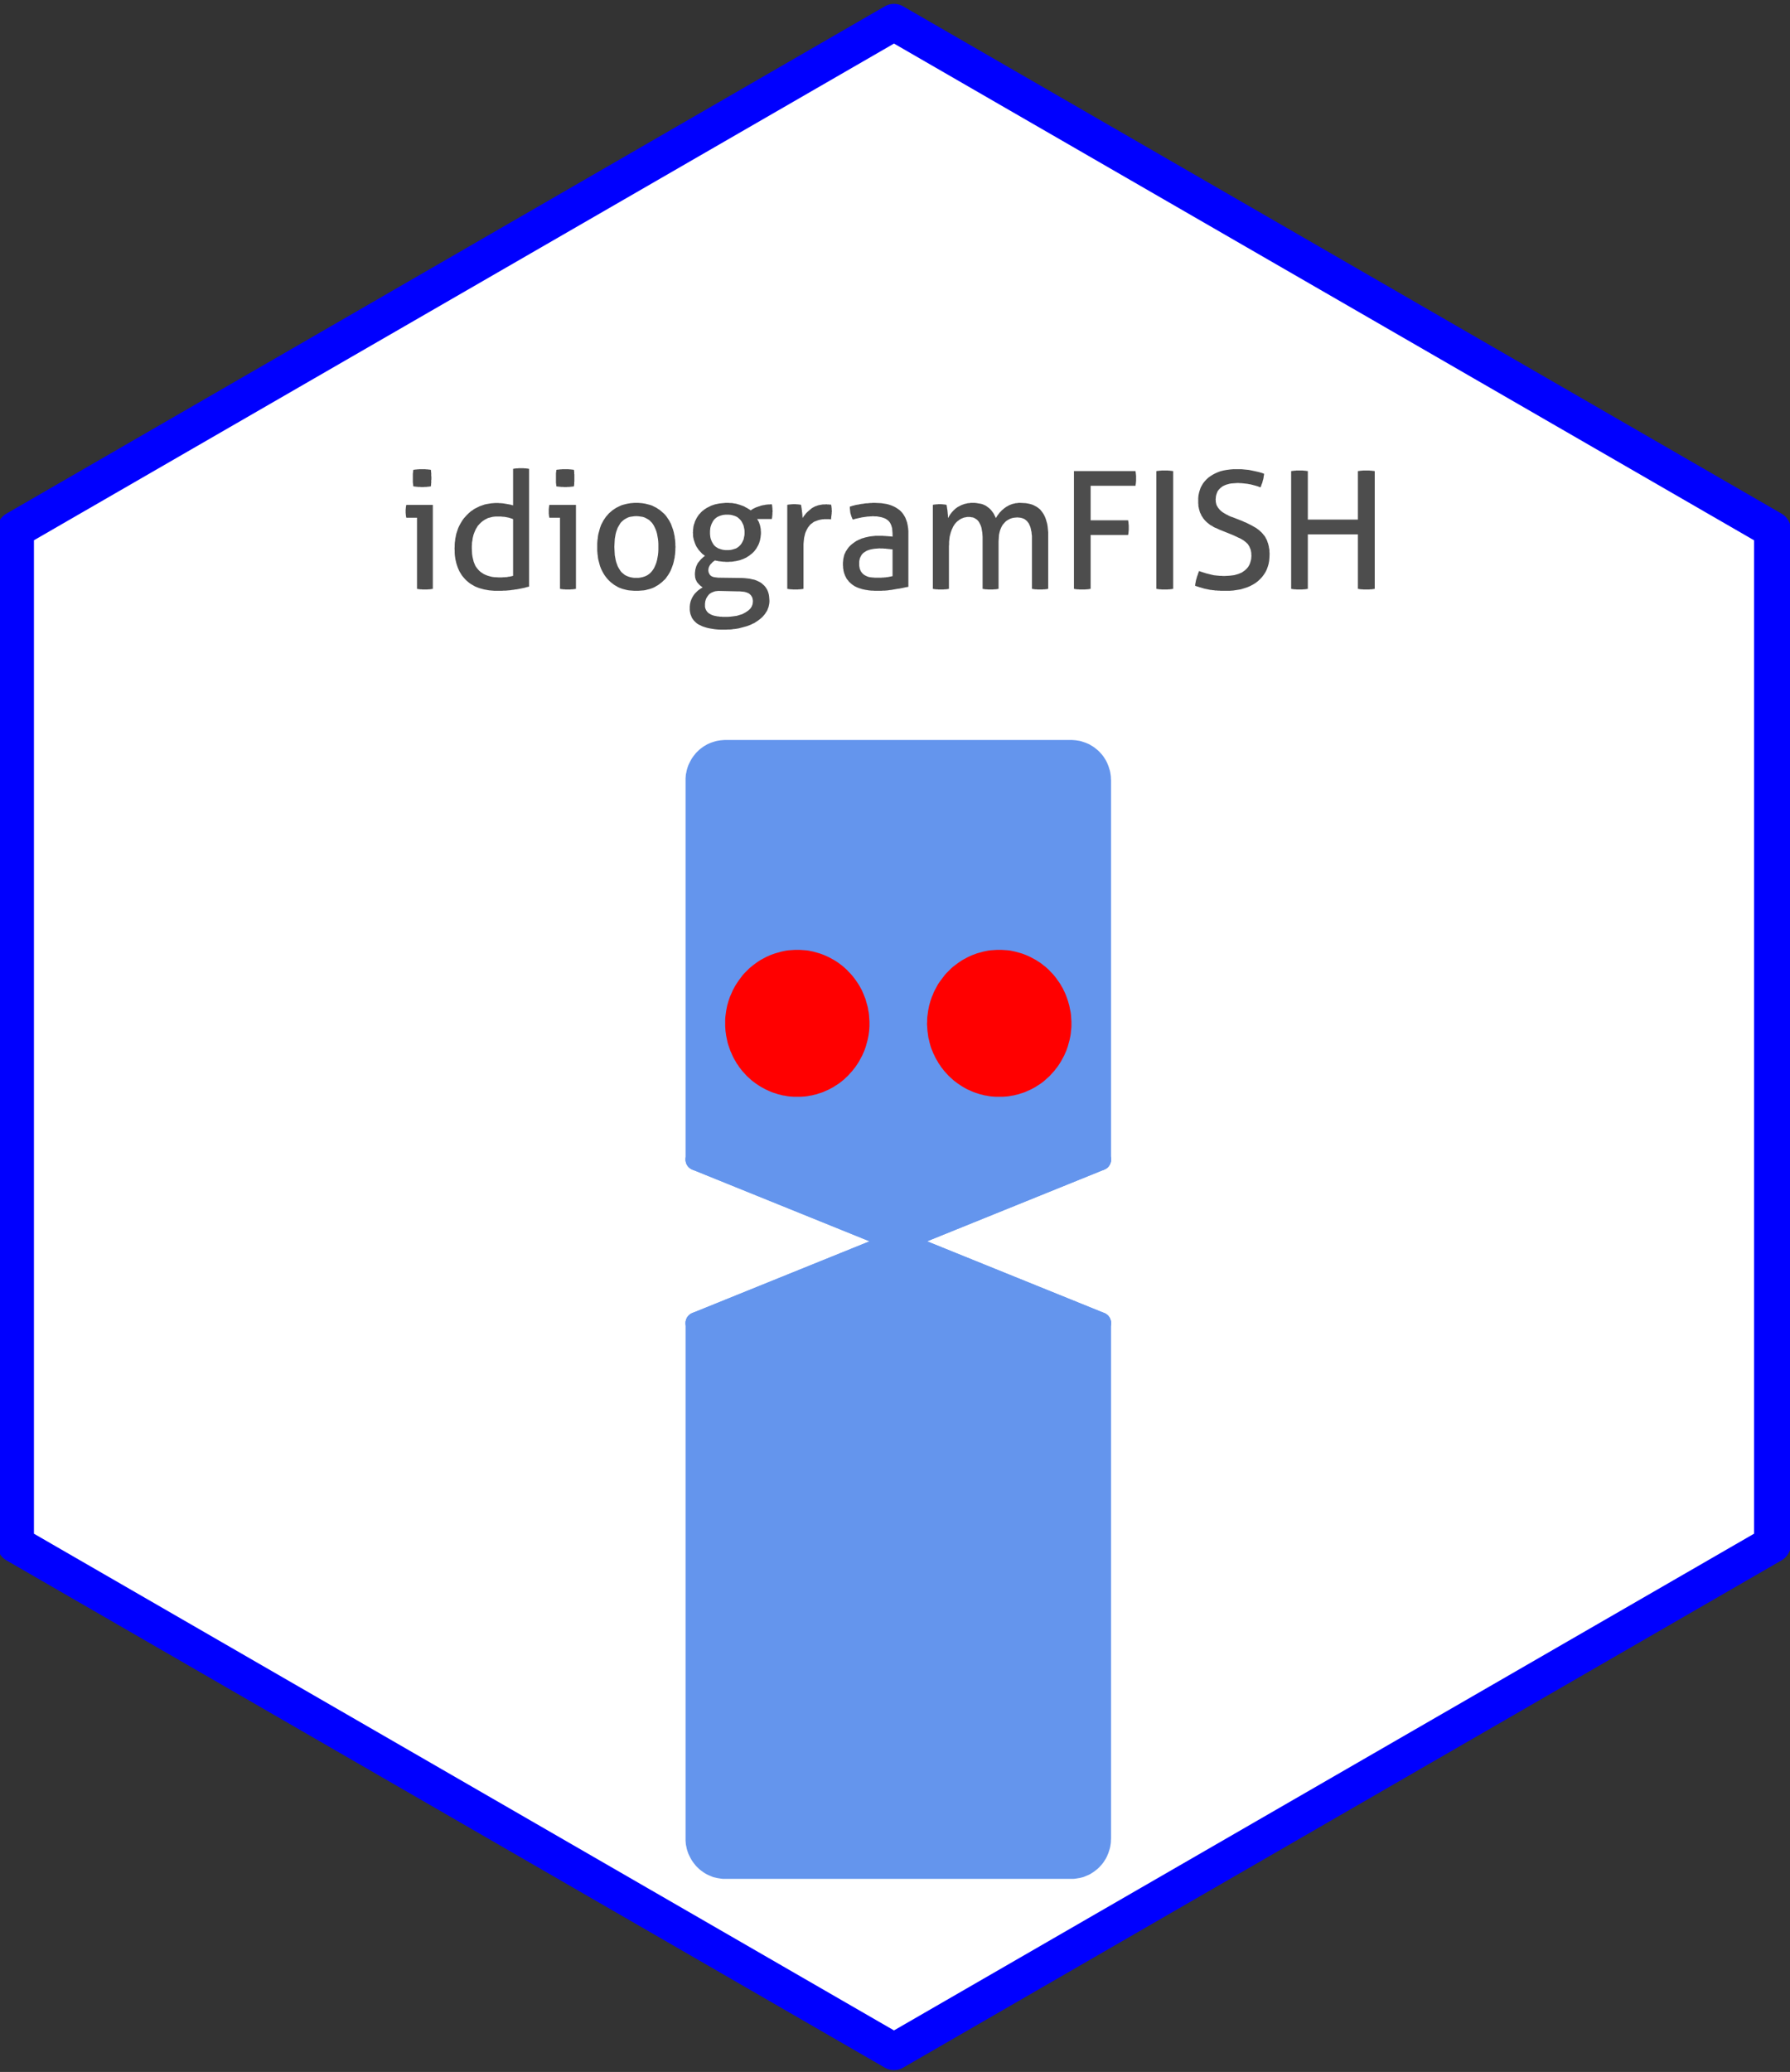 <?xml version='1.0' encoding='UTF-8' ?>
<svg xmlns='http://www.w3.org/2000/svg' xmlns:xlink='http://www.w3.org/1999/xlink' viewBox='0 0 124.44 144.00'>
<rect x="0" y="0" width="124.44" height="144.00" style="fill:#333333;stroke:none;opacity:1;fill-opacity:1"/>
<defs>
  <style type='text/css'><![CDATA[
    line, polyline, polygon, path, rect, circle {
      fill: none;
      stroke: #000000;
      stroke-linecap: round;
      stroke-linejoin: round;
      stroke-miterlimit: 10.00;
    }
  ]]></style>
</defs>
<rect width='100%' height='100%' style='stroke: none; fill: none;'/>
<defs>
  <clipPath id='cpMC4wMHwxMjQuNDR8MTQzLjg2fDAuMTQ='>
    <rect x='0.00' y='0.14' width='124.44' height='143.71' />
  </clipPath>
</defs>
<rect x='0.00' y='0.14' width='124.44' height='143.71' style='stroke-width: 1.07; stroke: none;' clip-path='url(#cpMC4wMHwxMjQuNDR8MTQzLjg2fDAuMTQ=)' />
<defs>
  <clipPath id='cpMC4wMHwxMjQuNDR8MTQ0LjAwfDAuMDA='>
    <rect x='0.00' y='0.00' width='124.44' height='144.00' />
  </clipPath>
</defs>
<defs>
  <clipPath id='cpMC4wMHwxMjQuNDR8MTQ0LjAwfDAuMTQ='>
    <rect x='0.00' y='0.14' width='124.44' height='143.85' />
  </clipPath>
</defs>
<rect x='-0.14' y='0.14' width='124.58' height='143.85' style='stroke-width: 1.07; stroke: none;' clip-path='url(#cpMC4wMHwxMjQuNDR8MTQ0LjAwfDAuMTQ=)' />
<polygon points='1.08,36.81 1.08,107.33 62.15,142.59 123.22,107.33 123.22,36.81 62.15,1.55 1.08,36.81 ' style='stroke-width: 2.56; stroke: none; fill: #FFFFFF;' clip-path='url(#cpMC4wMHwxMjQuNDR8MTQ0LjAwfDAuMTQ=)' />
<defs>
  <clipPath id='cpMjMuOTZ8MTAwLjkzfDEzNC45NHwzNi44MQ=='>
    <rect x='23.96' y='36.81' width='76.98' height='98.13' />
  </clipPath>
</defs>
<defs>
  <clipPath id='cpMC4wMHwxMjQuNDR8MTQ0LjAwfDAuMTQ='>
    <rect x='0.00' y='0.14' width='124.44' height='143.85' />
  </clipPath>
</defs>
<defs>
  <clipPath id='cpNDcuMjl8NzcuNjF8MTM0LjIwfDM3LjU2'>
    <rect x='47.29' y='37.56' width='30.32' height='96.64' />
  </clipPath>
</defs>
<defs>
  <clipPath id='cpMC4wMHwxMjQuNDR8MTQ0LjAwfDAuMTQ='>
    <rect x='0.00' y='0.14' width='124.44' height='143.85' />
  </clipPath>
</defs>
<polygon points='76.49,91.95 76.49,127.78 76.49,127.78 76.48,127.85 76.48,127.92 76.48,127.98 76.47,128.05 76.46,128.11 76.45,128.18 76.44,128.24 76.42,128.30 76.40,128.37 76.38,128.43 76.36,128.49 76.34,128.55 76.31,128.61 76.29,128.67 76.26,128.73 76.23,128.79 76.20,128.84 76.16,128.90 76.13,128.95 76.09,129.01 76.05,129.06 76.01,129.11 75.96,129.16 75.92,129.21 75.88,129.25 75.83,129.30 75.78,129.34 75.73,129.38 75.68,129.42 75.63,129.46 75.57,129.50 75.52,129.53 75.46,129.57 75.41,129.60 75.35,129.63 75.29,129.65 75.23,129.68 75.17,129.70 75.11,129.73 75.05,129.75 74.99,129.76 74.93,129.78 74.86,129.79 74.80,129.80 74.74,129.81 74.67,129.82 74.61,129.83 74.54,129.83 74.48,129.83 50.41,129.83 74.48,129.83 50.41,129.83 50.35,129.83 50.29,129.83 50.22,129.82 50.16,129.81 50.09,129.80 50.03,129.79 49.97,129.78 49.91,129.76 49.84,129.75 49.78,129.73 49.72,129.70 49.66,129.68 49.60,129.65 49.54,129.63 49.49,129.60 49.43,129.57 49.37,129.53 49.32,129.50 49.27,129.46 49.21,129.42 49.16,129.38 49.11,129.34 49.07,129.30 49.02,129.25 48.97,129.21 48.93,129.16 48.89,129.11 48.85,129.06 48.81,129.01 48.77,128.95 48.73,128.90 48.70,128.84 48.67,128.79 48.64,128.73 48.61,128.67 48.58,128.61 48.55,128.55 48.53,128.49 48.51,128.43 48.49,128.37 48.47,128.30 48.46,128.24 48.45,128.18 48.43,128.11 48.42,128.05 48.42,127.98 48.41,127.92 48.41,127.85 48.41,127.78 48.41,127.78 48.41,91.95 ' style='stroke-width: 1.50; stroke: #6495ED; fill: #6495ED;' clip-path='url(#cpMC4wMHwxMjQuNDR8MTQ0LjAwfDAuMTQ=)' />
<polygon points='76.49,54.23 76.49,80.59 48.41,80.59 48.41,54.23 48.41,54.23 48.41,54.16 48.41,54.10 48.42,54.03 48.42,53.97 48.43,53.90 48.45,53.84 48.46,53.77 48.47,53.71 48.49,53.65 48.51,53.58 48.53,53.52 48.55,53.46 48.58,53.40 48.61,53.34 48.64,53.28 48.67,53.22 48.70,53.17 48.73,53.11 48.77,53.06 48.81,53.00 48.85,52.95 48.89,52.90 48.93,52.85 48.97,52.80 49.02,52.76 49.07,52.71 49.11,52.67 49.16,52.63 49.21,52.59 49.27,52.55 49.32,52.51 49.37,52.48 49.43,52.45 49.49,52.41 49.54,52.38 49.60,52.36 49.66,52.33 49.72,52.31 49.78,52.29 49.84,52.27 49.91,52.25 49.97,52.23 50.03,52.22 50.09,52.21 50.16,52.20 50.22,52.19 50.29,52.19 50.35,52.18 50.41,52.18 50.41,52.18 74.48,52.18 74.48,52.18 74.54,52.18 74.61,52.19 74.67,52.19 74.74,52.20 74.80,52.21 74.86,52.22 74.93,52.23 74.99,52.25 75.05,52.27 75.11,52.29 75.17,52.31 75.23,52.33 75.29,52.36 75.35,52.38 75.41,52.41 75.46,52.45 75.52,52.48 75.57,52.51 75.63,52.55 75.68,52.59 75.73,52.63 75.78,52.67 75.83,52.71 75.88,52.76 75.92,52.80 75.96,52.85 76.01,52.90 76.05,52.95 76.09,53.00 76.13,53.06 76.16,53.11 76.20,53.17 76.23,53.22 76.26,53.28 76.29,53.34 76.31,53.40 76.34,53.46 76.36,53.52 76.38,53.58 76.40,53.65 76.42,53.71 76.44,53.77 76.45,53.84 76.46,53.90 76.47,53.97 76.48,54.03 76.48,54.10 76.48,54.16 76.49,54.23 ' style='stroke-width: 1.50; stroke: #6495ED; fill: #6495ED;' clip-path='url(#cpMC4wMHwxMjQuNDR8MTQ0LjAwfDAuMTQ=)' />
<polygon points='55.43,66.39 55.57,66.39 55.72,66.40 55.87,66.41 56.01,66.42 56.16,66.44 56.30,66.47 56.45,66.50 56.59,66.54 56.73,66.58 56.87,66.62 57.01,66.67 57.14,66.72 57.28,66.78 57.41,66.84 57.55,66.91 57.67,66.98 57.80,67.05 57.93,67.13 58.05,67.21 58.17,67.30 58.29,67.39 58.40,67.48 58.51,67.58 58.62,67.68 58.72,67.79 58.82,67.89 58.92,68.00 59.02,68.12 59.11,68.24 59.20,68.36 59.28,68.48 59.36,68.60 59.44,68.73 59.51,68.86 59.58,68.99 59.64,69.13 59.70,69.27 59.75,69.40 59.81,69.54 59.85,69.69 59.89,69.83 59.93,69.97 59.97,70.12 59.99,70.27 60.02,70.41 60.04,70.56 60.05,70.71 60.06,70.86 60.07,71.01 60.07,71.16 60.07,71.31 60.06,71.46 60.05,71.61 60.03,71.75 60.01,71.90 59.98,72.05 59.95,72.19 59.91,72.34 59.87,72.48 59.83,72.63 59.78,72.77 59.73,72.91 59.67,73.04 59.61,73.18 59.54,73.31 59.47,73.44 59.40,73.57 59.32,73.70 59.24,73.82 59.15,73.95 59.06,74.06 58.97,74.18 58.87,74.29 58.77,74.40 58.67,74.51 58.56,74.61 58.46,74.71 58.34,74.81 58.23,74.90 58.11,74.99 57.99,75.07 57.86,75.15 57.74,75.23 57.61,75.30 57.48,75.37 57.35,75.43 57.21,75.49 57.08,75.55 56.94,75.60 56.80,75.64 56.66,75.69 56.52,75.72 56.37,75.76 56.23,75.78 56.09,75.81 55.94,75.83 55.79,75.84 55.65,75.85 55.50,75.85 55.35,75.85 55.21,75.85 55.06,75.84 54.92,75.83 54.77,75.81 54.63,75.78 54.48,75.76 54.34,75.72 54.20,75.69 54.06,75.64 53.92,75.60 53.78,75.55 53.64,75.49 53.51,75.43 53.38,75.37 53.25,75.30 53.12,75.23 52.99,75.15 52.87,75.07 52.75,74.99 52.63,74.90 52.51,74.81 52.40,74.71 52.29,74.61 52.18,74.51 52.08,74.40 51.98,74.29 51.88,74.18 51.79,74.06 51.70,73.95 51.62,73.82 51.53,73.70 51.46,73.57 51.38,73.44 51.31,73.31 51.25,73.18 51.19,73.04 51.13,72.91 51.08,72.77 51.03,72.63 50.98,72.48 50.94,72.34 50.91,72.19 50.88,72.05 50.85,71.90 50.83,71.75 50.81,71.61 50.80,71.46 50.79,71.31 50.79,71.16 50.79,71.01 50.79,70.86 50.80,70.71 50.82,70.56 50.84,70.41 50.86,70.27 50.89,70.12 50.92,69.97 50.96,69.83 51.00,69.69 51.05,69.54 51.10,69.40 51.16,69.27 51.22,69.13 51.28,68.99 51.35,68.86 51.42,68.73 51.50,68.60 51.58,68.48 51.66,68.36 51.75,68.24 51.84,68.12 51.93,68.00 52.03,67.89 52.13,67.79 52.24,67.68 52.34,67.58 52.46,67.48 52.57,67.39 52.69,67.30 52.81,67.21 52.93,67.13 53.05,67.05 53.18,66.98 53.31,66.91 53.44,66.84 53.58,66.78 53.71,66.72 53.85,66.67 53.99,66.62 54.13,66.58 54.27,66.54 54.41,66.50 54.55,66.47 54.70,66.44 54.84,66.42 54.99,66.41 55.13,66.40 55.28,66.39 55.43,66.39 ' style='stroke-width: 0.75; stroke: #FF0000; fill: #FF0000;' clip-path='url(#cpMC4wMHwxMjQuNDR8MTQ0LjAwfDAuMTQ=)' />
<polygon points='69.47,66.39 69.61,66.39 69.76,66.40 69.91,66.41 70.05,66.42 70.20,66.44 70.34,66.47 70.48,66.50 70.63,66.54 70.77,66.58 70.91,66.62 71.05,66.67 71.18,66.72 71.32,66.78 71.45,66.84 71.58,66.91 71.71,66.98 71.84,67.05 71.96,67.13 72.09,67.21 72.21,67.30 72.32,67.39 72.44,67.48 72.55,67.58 72.66,67.68 72.76,67.79 72.86,67.89 72.96,68.00 73.06,68.12 73.15,68.24 73.23,68.36 73.32,68.48 73.40,68.60 73.47,68.73 73.55,68.86 73.61,68.99 73.68,69.13 73.74,69.27 73.79,69.40 73.84,69.54 73.89,69.69 73.93,69.83 73.97,69.97 74.00,70.12 74.03,70.27 74.06,70.41 74.08,70.56 74.09,70.71 74.10,70.86 74.11,71.01 74.11,71.16 74.11,71.31 74.10,71.46 74.08,71.61 74.07,71.75 74.05,71.90 74.02,72.05 73.99,72.19 73.95,72.34 73.91,72.48 73.87,72.63 73.82,72.77 73.77,72.91 73.71,73.04 73.65,73.18 73.58,73.31 73.51,73.44 73.44,73.57 73.36,73.70 73.28,73.82 73.19,73.95 73.10,74.06 73.01,74.18 72.91,74.29 72.81,74.40 72.71,74.51 72.60,74.61 72.49,74.71 72.38,74.81 72.27,74.90 72.15,74.99 72.03,75.07 71.90,75.15 71.78,75.23 71.65,75.30 71.52,75.37 71.39,75.43 71.25,75.49 71.12,75.55 70.98,75.60 70.84,75.64 70.70,75.69 70.56,75.72 70.41,75.76 70.27,75.78 70.12,75.81 69.98,75.83 69.83,75.84 69.69,75.85 69.54,75.85 69.39,75.85 69.25,75.85 69.10,75.84 68.95,75.83 68.81,75.81 68.66,75.78 68.52,75.76 68.38,75.72 68.24,75.69 68.09,75.64 67.96,75.60 67.82,75.55 67.68,75.49 67.55,75.43 67.41,75.37 67.28,75.30 67.16,75.23 67.03,75.15 66.91,75.07 66.79,74.99 66.67,74.90 66.55,74.81 66.44,74.71 66.33,74.61 66.22,74.51 66.12,74.40 66.02,74.29 65.92,74.18 65.83,74.06 65.74,73.95 65.66,73.82 65.57,73.70 65.50,73.57 65.42,73.44 65.35,73.31 65.29,73.18 65.22,73.04 65.17,72.91 65.11,72.77 65.06,72.63 65.02,72.48 64.98,72.34 64.95,72.19 64.91,72.05 64.89,71.90 64.87,71.75 64.85,71.61 64.84,71.46 64.83,71.31 64.82,71.16 64.83,71.01 64.83,70.86 64.84,70.71 64.86,70.56 64.88,70.41 64.90,70.27 64.93,70.12 64.96,69.97 65.00,69.83 65.04,69.69 65.09,69.54 65.14,69.40 65.20,69.27 65.25,69.13 65.32,68.99 65.39,68.86 65.46,68.73 65.53,68.60 65.61,68.48 65.70,68.36 65.79,68.24 65.88,68.12 65.97,68.00 66.07,67.89 66.17,67.79 66.28,67.68 66.38,67.58 66.49,67.48 66.61,67.39 66.73,67.30 66.85,67.21 66.97,67.13 67.09,67.05 67.22,66.98 67.35,66.91 67.48,66.84 67.61,66.78 67.75,66.72 67.89,66.67 68.02,66.62 68.16,66.58 68.31,66.54 68.45,66.50 68.59,66.47 68.74,66.44 68.88,66.42 69.03,66.41 69.17,66.40 69.32,66.39 69.47,66.39 ' style='stroke-width: 0.75; stroke: #FF0000; fill: #FF0000;' clip-path='url(#cpMC4wMHwxMjQuNDR8MTQ0LjAwfDAuMTQ=)' />
<polygon points='76.49,91.95 48.41,91.95 76.49,80.59 48.41,80.59 ' style='stroke-width: 1.50; stroke: #6495ED; fill: #6495ED;' clip-path='url(#cpMC4wMHwxMjQuNDR8MTQ0LjAwfDAuMTQ=)' />
<polygon points='76.49,91.95 48.41,91.95 76.49,80.59 48.41,80.59 ' style='stroke-width: 1.50; stroke: #6495ED; fill: #6495ED;' clip-path='url(#cpMC4wMHwxMjQuNDR8MTQ0LjAwfDAuMTQ=)' />
<polyline points='1.08,36.81 1.08,107.33 62.15,142.59 123.22,107.33 123.22,36.81 62.15,1.55 1.08,36.81 1.08,36.81 ' style='stroke-width: 2.56; stroke: #0000FF;' clip-path='url(#cpMC4wMHwxMjQuNDR8MTQ0LjAwfDAuMTQ=)' />
<path d='M 28.99 35.98 L 28.25 35.98 L 28.25 35.98 L 28.24 35.96 L 28.24 35.94 L 28.23 35.92 L 28.23 35.90 L 28.23 35.88 L 28.22 35.86 L 28.22 35.84 L 28.22 35.82 L 28.21 35.79 L 28.21 35.77 L 28.21 35.77 L 28.21 35.75 L 28.21 35.72 L 28.21 35.70 L 28.20 35.67 L 28.20 35.65 L 28.20 35.62 L 28.20 35.60 L 28.20 35.58 L 28.20 35.55 L 28.20 35.53 L 28.20 35.53 L 28.20 35.51 L 28.20 35.49 L 28.20 35.46 L 28.20 35.44 L 28.20 35.42 L 28.20 35.39 L 28.21 35.37 L 28.21 35.35 L 28.21 35.33 L 28.21 35.30 L 28.21 35.30 L 28.21 35.28 L 28.22 35.26 L 28.22 35.23 L 28.22 35.21 L 28.23 35.19 L 28.23 35.17 L 28.23 35.15 L 28.24 35.13 L 28.24 35.11 L 28.25 35.09 L 30.09 35.09 L 30.09 40.93 L 30.09 40.93 L 30.06 40.93 L 30.04 40.93 L 30.01 40.94 L 29.98 40.94 L 29.96 40.95 L 29.93 40.95 L 29.90 40.95 L 29.87 40.96 L 29.84 40.96 L 29.81 40.96 L 29.81 40.96 L 29.78 40.96 L 29.75 40.96 L 29.72 40.97 L 29.69 40.97 L 29.66 40.97 L 29.64 40.97 L 29.61 40.97 L 29.58 40.97 L 29.56 40.97 L 29.53 40.97 L 29.53 40.97 L 29.51 40.97 L 29.48 40.97 L 29.46 40.97 L 29.43 40.97 L 29.41 40.97 L 29.38 40.97 L 29.35 40.97 L 29.32 40.96 L 29.29 40.96 L 29.26 40.96 L 29.26 40.96 L 29.23 40.96 L 29.20 40.96 L 29.17 40.95 L 29.14 40.95 L 29.12 40.95 L 29.09 40.94 L 29.06 40.94 L 29.04 40.93 L 29.01 40.93 L 28.99 40.93 L 28.99 35.98 ZM 28.74 33.80 L 28.74 33.80 L 28.73 33.77 L 28.73 33.75 L 28.72 33.72 L 28.72 33.69 L 28.72 33.66 L 28.71 33.63 L 28.71 33.60 L 28.71 33.57 L 28.70 33.54 L 28.70 33.51 L 28.70 33.51 L 28.70 33.47 L 28.70 33.44 L 28.70 33.41 L 28.70 33.38 L 28.70 33.35 L 28.70 33.33 L 28.70 33.30 L 28.70 33.27 L 28.70 33.25 L 28.70 33.22 L 28.70 33.22 L 28.70 33.20 L 28.70 33.17 L 28.70 33.14 L 28.70 33.12 L 28.70 33.09 L 28.70 33.06 L 28.70 33.03 L 28.70 33.00 L 28.70 32.97 L 28.70 32.94 L 28.70 32.94 L 28.70 32.91 L 28.71 32.87 L 28.71 32.84 L 28.71 32.81 L 28.72 32.79 L 28.72 32.76 L 28.72 32.73 L 28.73 32.70 L 28.73 32.68 L 28.74 32.65 L 28.74 32.65 L 28.77 32.65 L 28.80 32.64 L 28.83 32.64 L 28.86 32.64 L 28.89 32.63 L 28.92 32.63 L 28.95 32.63 L 28.99 32.62 L 29.02 32.62 L 29.05 32.62 L 29.05 32.62 L 29.09 32.62 L 29.12 32.61 L 29.15 32.61 L 29.18 32.61 L 29.21 32.61 L 29.24 32.61 L 29.27 32.61 L 29.30 32.61 L 29.32 32.61 L 29.35 32.61 L 29.35 32.61 L 29.38 32.61 L 29.40 32.61 L 29.43 32.61 L 29.46 32.61 L 29.49 32.61 L 29.52 32.61 L 29.55 32.61 L 29.58 32.61 L 29.61 32.62 L 29.65 32.62 L 29.65 32.62 L 29.68 32.62 L 29.71 32.62 L 29.75 32.63 L 29.78 32.63 L 29.81 32.63 L 29.84 32.64 L 29.87 32.64 L 29.90 32.64 L 29.93 32.65 L 29.95 32.65 L 29.95 32.65 L 29.96 32.68 L 29.96 32.70 L 29.96 32.73 L 29.97 32.76 L 29.97 32.79 L 29.97 32.81 L 29.97 32.84 L 29.98 32.87 L 29.98 32.91 L 29.98 32.94 L 29.98 32.94 L 29.98 32.97 L 29.98 33.00 L 29.98 33.03 L 29.98 33.06 L 29.98 33.09 L 29.99 33.12 L 29.99 33.14 L 29.99 33.17 L 29.99 33.20 L 29.99 33.22 L 29.99 33.22 L 29.99 33.25 L 29.99 33.27 L 29.99 33.30 L 29.99 33.33 L 29.98 33.35 L 29.98 33.38 L 29.98 33.41 L 29.98 33.44 L 29.98 33.47 L 29.98 33.51 L 29.98 33.51 L 29.98 33.54 L 29.98 33.57 L 29.97 33.60 L 29.97 33.63 L 29.97 33.66 L 29.97 33.69 L 29.96 33.72 L 29.96 33.75 L 29.96 33.77 L 29.95 33.80 L 29.95 33.80 L 29.93 33.81 L 29.90 33.81 L 29.87 33.81 L 29.84 33.82 L 29.81 33.82 L 29.78 33.82 L 29.75 33.83 L 29.71 33.83 L 29.68 33.83 L 29.65 33.84 L 29.65 33.84 L 29.61 33.84 L 29.58 33.84 L 29.55 33.84 L 29.52 33.84 L 29.50 33.84 L 29.47 33.85 L 29.44 33.85 L 29.41 33.85 L 29.39 33.85 L 29.36 33.85 L 29.36 33.85 L 29.33 33.85 L 29.31 33.85 L 29.28 33.85 L 29.25 33.85 L 29.22 33.84 L 29.19 33.84 L 29.15 33.84 L 29.12 33.84 L 29.09 33.84 L 29.05 33.84 L 29.05 33.84 L 29.02 33.83 L 28.99 33.83 L 28.95 33.83 L 28.92 33.82 L 28.89 33.82 L 28.86 33.82 L 28.83 33.81 L 28.80 33.81 L 28.77 33.81 L 28.74 33.80 Z' style='fill-rule: evenodd; fill: #4D4D4D; stroke-width: 0.75; stroke: none;' clip-path='url(#cpMC4wMHwxMjQuNDR8MTQ0LjAwfDAuMTQ=)' />
<path d='M 35.67 32.58 L 35.67 32.58 L 35.69 32.58 L 35.72 32.58 L 35.74 32.57 L 35.77 32.57 L 35.80 32.56 L 35.83 32.56 L 35.86 32.56 L 35.89 32.55 L 35.92 32.55 L 35.95 32.55 L 35.95 32.55 L 35.98 32.55 L 36.01 32.55 L 36.04 32.54 L 36.07 32.54 L 36.10 32.54 L 36.13 32.54 L 36.15 32.54 L 36.18 32.54 L 36.20 32.54 L 36.22 32.54 L 36.22 32.54 L 36.25 32.54 L 36.28 32.54 L 36.30 32.54 L 36.33 32.54 L 36.36 32.54 L 36.38 32.54 L 36.41 32.54 L 36.44 32.55 L 36.47 32.55 L 36.50 32.55 L 36.50 32.55 L 36.53 32.55 L 36.56 32.55 L 36.59 32.56 L 36.62 32.56 L 36.65 32.56 L 36.68 32.57 L 36.70 32.57 L 36.73 32.58 L 36.76 32.58 L 36.78 32.58 L 36.78 40.77 L 36.78 40.77 L 36.69 40.79 L 36.60 40.81 L 36.51 40.84 L 36.42 40.86 L 36.32 40.88 L 36.23 40.90 L 36.13 40.92 L 36.02 40.94 L 35.92 40.96 L 35.81 40.97 L 35.81 40.97 L 35.71 40.99 L 35.60 41.00 L 35.48 41.02 L 35.37 41.03 L 35.25 41.04 L 35.13 41.05 L 35.00 41.05 L 34.88 41.06 L 34.75 41.06 L 34.62 41.06 L 34.62 41.06 L 34.50 41.06 L 34.38 41.06 L 34.26 41.05 L 34.14 41.04 L 34.02 41.03 L 33.90 41.01 L 33.79 40.99 L 33.67 40.97 L 33.56 40.94 L 33.45 40.91 L 33.45 40.91 L 33.34 40.88 L 33.23 40.84 L 33.13 40.80 L 33.03 40.76 L 32.94 40.71 L 32.84 40.65 L 32.75 40.60 L 32.66 40.54 L 32.57 40.47 L 32.49 40.40 L 32.49 40.40 L 32.41 40.33 L 32.33 40.25 L 32.26 40.17 L 32.19 40.09 L 32.12 40.00 L 32.06 39.91 L 32.00 39.81 L 31.94 39.71 L 31.89 39.60 L 31.84 39.49 L 31.84 39.49 L 31.80 39.38 L 31.76 39.26 L 31.72 39.13 L 31.69 39.00 L 31.66 38.87 L 31.64 38.73 L 31.62 38.58 L 31.61 38.43 L 31.61 38.28 L 31.60 38.11 L 31.60 38.11 L 31.61 37.98 L 31.61 37.84 L 31.62 37.70 L 31.64 37.57 L 31.65 37.44 L 31.68 37.31 L 31.70 37.19 L 31.73 37.07 L 31.77 36.95 L 31.81 36.83 L 31.81 36.83 L 31.85 36.71 L 31.90 36.60 L 31.95 36.50 L 32.01 36.39 L 32.07 36.29 L 32.13 36.19 L 32.19 36.10 L 32.26 36.01 L 32.34 35.92 L 32.41 35.84 L 32.41 35.84 L 32.49 35.76 L 32.57 35.68 L 32.66 35.60 L 32.74 35.53 L 32.84 35.47 L 32.93 35.40 L 33.03 35.34 L 33.13 35.29 L 33.23 35.24 L 33.33 35.19 L 33.33 35.19 L 33.44 35.15 L 33.56 35.11 L 33.67 35.07 L 33.79 35.04 L 33.91 35.02 L 34.03 35.00 L 34.15 34.98 L 34.28 34.97 L 34.41 34.96 L 34.54 34.96 L 34.54 34.96 L 34.60 34.96 L 34.66 34.96 L 34.72 34.97 L 34.78 34.97 L 34.84 34.97 L 34.89 34.98 L 34.95 34.98 L 35.01 34.99 L 35.07 35.00 L 35.13 35.01 L 35.13 35.01 L 35.19 35.02 L 35.25 35.03 L 35.31 35.04 L 35.36 35.05 L 35.42 35.06 L 35.47 35.07 L 35.52 35.08 L 35.57 35.10 L 35.62 35.11 L 35.67 35.12 L 35.67 32.58 ZM 35.67 36.08 L 35.67 36.08 L 35.62 36.06 L 35.57 36.04 L 35.53 36.03 L 35.48 36.01 L 35.43 36.00 L 35.38 35.98 L 35.33 35.97 L 35.28 35.96 L 35.23 35.95 L 35.18 35.94 L 35.18 35.94 L 35.12 35.93 L 35.07 35.92 L 35.02 35.92 L 34.96 35.91 L 34.90 35.91 L 34.85 35.90 L 34.79 35.90 L 34.73 35.90 L 34.67 35.90 L 34.61 35.90 L 34.61 35.90 L 34.52 35.90 L 34.43 35.90 L 34.34 35.91 L 34.25 35.92 L 34.17 35.94 L 34.09 35.96 L 34.02 35.98 L 33.94 36.00 L 33.87 36.03 L 33.80 36.07 L 33.80 36.07 L 33.73 36.10 L 33.67 36.14 L 33.61 36.18 L 33.55 36.22 L 33.49 36.27 L 33.43 36.32 L 33.38 36.37 L 33.33 36.42 L 33.28 36.48 L 33.23 36.53 L 33.23 36.53 L 33.19 36.59 L 33.15 36.66 L 33.11 36.72 L 33.07 36.79 L 33.04 36.86 L 33.01 36.93 L 32.98 37.00 L 32.95 37.08 L 32.92 37.16 L 32.90 37.24 L 32.90 37.24 L 32.88 37.32 L 32.86 37.40 L 32.85 37.48 L 32.84 37.57 L 32.82 37.66 L 32.81 37.75 L 32.81 37.84 L 32.80 37.93 L 32.80 38.02 L 32.80 38.11 L 32.80 38.11 L 32.81 38.33 L 32.82 38.52 L 32.85 38.71 L 32.89 38.88 L 32.93 39.04 L 32.99 39.19 L 33.05 39.33 L 33.13 39.45 L 33.22 39.56 L 33.31 39.66 L 33.31 39.66 L 33.41 39.75 L 33.53 39.83 L 33.64 39.90 L 33.77 39.96 L 33.90 40.01 L 34.04 40.05 L 34.19 40.09 L 34.34 40.11 L 34.51 40.12 L 34.68 40.13 L 34.68 40.13 L 34.74 40.13 L 34.79 40.13 L 34.85 40.13 L 34.91 40.13 L 34.96 40.12 L 35.02 40.12 L 35.07 40.12 L 35.12 40.11 L 35.17 40.11 L 35.22 40.11 L 35.22 40.11 L 35.27 40.10 L 35.32 40.09 L 35.37 40.08 L 35.41 40.08 L 35.46 40.07 L 35.50 40.06 L 35.55 40.05 L 35.59 40.04 L 35.63 40.03 L 35.67 40.02 L 35.67 36.08 Z' style='fill-rule: evenodd; fill: #4D4D4D; stroke-width: 0.75; stroke: none;' clip-path='url(#cpMC4wMHwxMjQuNDR8MTQ0LjAwfDAuMTQ=)' />
<path d='M 38.93 35.98 L 38.19 35.98 L 38.19 35.98 L 38.19 35.96 L 38.18 35.94 L 38.18 35.92 L 38.18 35.90 L 38.17 35.88 L 38.17 35.86 L 38.17 35.84 L 38.16 35.82 L 38.16 35.79 L 38.16 35.77 L 38.16 35.77 L 38.16 35.75 L 38.15 35.72 L 38.15 35.70 L 38.15 35.67 L 38.15 35.65 L 38.15 35.62 L 38.15 35.60 L 38.15 35.58 L 38.15 35.55 L 38.15 35.53 L 38.15 35.53 L 38.15 35.51 L 38.15 35.49 L 38.15 35.46 L 38.15 35.44 L 38.15 35.42 L 38.15 35.39 L 38.15 35.37 L 38.15 35.35 L 38.16 35.33 L 38.16 35.30 L 38.16 35.30 L 38.16 35.28 L 38.16 35.26 L 38.17 35.23 L 38.17 35.21 L 38.17 35.19 L 38.18 35.17 L 38.18 35.15 L 38.18 35.13 L 38.19 35.11 L 38.19 35.09 L 40.04 35.09 L 40.04 40.93 L 40.04 40.93 L 40.01 40.93 L 39.99 40.93 L 39.96 40.94 L 39.93 40.94 L 39.90 40.95 L 39.87 40.95 L 39.84 40.95 L 39.81 40.96 L 39.78 40.96 L 39.75 40.96 L 39.75 40.96 L 39.72 40.96 L 39.69 40.96 L 39.67 40.97 L 39.64 40.97 L 39.61 40.97 L 39.58 40.97 L 39.56 40.97 L 39.53 40.97 L 39.50 40.97 L 39.48 40.97 L 39.48 40.97 L 39.46 40.97 L 39.43 40.97 L 39.41 40.97 L 39.38 40.97 L 39.35 40.97 L 39.33 40.97 L 39.30 40.97 L 39.27 40.96 L 39.24 40.96 L 39.21 40.96 L 39.21 40.96 L 39.18 40.96 L 39.15 40.96 L 39.12 40.95 L 39.09 40.95 L 39.06 40.95 L 39.04 40.94 L 39.01 40.94 L 38.98 40.93 L 38.96 40.93 L 38.93 40.93 L 38.93 35.98 ZM 38.68 33.80 L 38.68 33.80 L 38.68 33.77 L 38.67 33.75 L 38.67 33.72 L 38.67 33.69 L 38.66 33.66 L 38.66 33.63 L 38.66 33.60 L 38.65 33.57 L 38.65 33.54 L 38.65 33.51 L 38.65 33.51 L 38.65 33.47 L 38.65 33.44 L 38.65 33.41 L 38.65 33.38 L 38.65 33.35 L 38.65 33.33 L 38.65 33.30 L 38.65 33.27 L 38.65 33.25 L 38.65 33.22 L 38.65 33.22 L 38.65 33.20 L 38.65 33.17 L 38.65 33.14 L 38.65 33.12 L 38.65 33.09 L 38.65 33.06 L 38.65 33.03 L 38.65 33.00 L 38.65 32.97 L 38.65 32.94 L 38.65 32.94 L 38.65 32.91 L 38.65 32.87 L 38.66 32.84 L 38.66 32.81 L 38.66 32.79 L 38.67 32.76 L 38.67 32.73 L 38.67 32.70 L 38.68 32.68 L 38.68 32.65 L 38.68 32.65 L 38.71 32.65 L 38.74 32.64 L 38.77 32.64 L 38.80 32.64 L 38.84 32.63 L 38.87 32.63 L 38.90 32.63 L 38.93 32.62 L 38.97 32.62 L 39.00 32.62 L 39.00 32.62 L 39.03 32.62 L 39.07 32.61 L 39.10 32.61 L 39.13 32.61 L 39.16 32.61 L 39.19 32.61 L 39.22 32.61 L 39.25 32.61 L 39.27 32.61 L 39.30 32.61 L 39.30 32.61 L 39.32 32.61 L 39.35 32.61 L 39.38 32.61 L 39.40 32.61 L 39.43 32.61 L 39.46 32.61 L 39.49 32.61 L 39.53 32.61 L 39.56 32.62 L 39.59 32.62 L 39.59 32.62 L 39.63 32.62 L 39.66 32.62 L 39.69 32.63 L 39.72 32.63 L 39.76 32.63 L 39.79 32.64 L 39.82 32.64 L 39.84 32.64 L 39.87 32.65 L 39.90 32.65 L 39.90 32.65 L 39.90 32.68 L 39.91 32.70 L 39.91 32.73 L 39.91 32.76 L 39.92 32.79 L 39.92 32.81 L 39.92 32.84 L 39.92 32.87 L 39.92 32.91 L 39.92 32.94 L 39.92 32.94 L 39.93 32.97 L 39.93 33.00 L 39.93 33.03 L 39.93 33.06 L 39.93 33.09 L 39.93 33.12 L 39.93 33.14 L 39.93 33.17 L 39.93 33.20 L 39.93 33.22 L 39.93 33.22 L 39.93 33.25 L 39.93 33.27 L 39.93 33.30 L 39.93 33.33 L 39.93 33.35 L 39.93 33.38 L 39.93 33.41 L 39.93 33.44 L 39.93 33.47 L 39.92 33.51 L 39.92 33.51 L 39.92 33.54 L 39.92 33.57 L 39.92 33.60 L 39.92 33.63 L 39.92 33.66 L 39.91 33.69 L 39.91 33.72 L 39.91 33.75 L 39.90 33.77 L 39.90 33.80 L 39.90 33.80 L 39.87 33.81 L 39.84 33.81 L 39.82 33.81 L 39.79 33.82 L 39.76 33.82 L 39.72 33.82 L 39.69 33.83 L 39.66 33.83 L 39.63 33.83 L 39.59 33.84 L 39.59 33.84 L 39.56 33.84 L 39.53 33.84 L 39.50 33.84 L 39.47 33.84 L 39.44 33.84 L 39.41 33.85 L 39.39 33.85 L 39.36 33.85 L 39.33 33.85 L 39.31 33.85 L 39.31 33.85 L 39.28 33.85 L 39.25 33.85 L 39.22 33.85 L 39.19 33.85 L 39.16 33.84 L 39.13 33.84 L 39.10 33.84 L 39.07 33.84 L 39.03 33.84 L 39.00 33.84 L 39.00 33.84 L 38.97 33.83 L 38.93 33.83 L 38.90 33.83 L 38.87 33.82 L 38.84 33.82 L 38.80 33.82 L 38.77 33.81 L 38.74 33.81 L 38.71 33.81 L 38.68 33.80 Z' style='fill-rule: evenodd; fill: #4D4D4D; stroke-width: 0.75; stroke: none;' clip-path='url(#cpMC4wMHwxMjQuNDR8MTQ0LjAwfDAuMTQ=)' />
<path d='M 44.24 41.06 L 44.24 41.06 L 44.10 41.06 L 43.97 41.05 L 43.84 41.04 L 43.72 41.03 L 43.60 41.01 L 43.48 40.98 L 43.36 40.95 L 43.25 40.92 L 43.15 40.88 L 43.04 40.84 L 43.04 40.84 L 42.94 40.79 L 42.84 40.73 L 42.75 40.68 L 42.66 40.62 L 42.57 40.55 L 42.49 40.49 L 42.41 40.42 L 42.33 40.34 L 42.26 40.27 L 42.19 40.19 L 42.19 40.19 L 42.12 40.10 L 42.06 40.02 L 42.00 39.93 L 41.94 39.83 L 41.89 39.74 L 41.84 39.64 L 41.79 39.54 L 41.75 39.44 L 41.71 39.33 L 41.68 39.22 L 41.68 39.22 L 41.65 39.11 L 41.62 38.99 L 41.59 38.88 L 41.57 38.76 L 41.56 38.64 L 41.54 38.52 L 41.53 38.39 L 41.52 38.27 L 41.52 38.14 L 41.52 38.01 L 41.52 38.01 L 41.52 37.88 L 41.52 37.76 L 41.53 37.63 L 41.54 37.51 L 41.56 37.39 L 41.57 37.27 L 41.59 37.15 L 41.62 37.03 L 41.65 36.92 L 41.68 36.81 L 41.68 36.81 L 41.71 36.70 L 41.75 36.59 L 41.79 36.48 L 41.84 36.38 L 41.89 36.29 L 41.94 36.19 L 42.00 36.10 L 42.06 36.01 L 42.12 35.92 L 42.19 35.84 L 42.19 35.84 L 42.26 35.76 L 42.33 35.68 L 42.41 35.61 L 42.49 35.54 L 42.57 35.47 L 42.66 35.41 L 42.75 35.35 L 42.84 35.29 L 42.94 35.24 L 43.04 35.19 L 43.04 35.19 L 43.15 35.14 L 43.25 35.10 L 43.36 35.07 L 43.48 35.04 L 43.60 35.01 L 43.72 34.99 L 43.84 34.97 L 43.97 34.96 L 44.10 34.95 L 44.24 34.95 L 44.24 34.95 L 44.37 34.95 L 44.50 34.96 L 44.63 34.97 L 44.76 34.99 L 44.88 35.01 L 44.99 35.04 L 45.11 35.07 L 45.22 35.10 L 45.33 35.14 L 45.43 35.19 L 45.43 35.19 L 45.53 35.24 L 45.63 35.29 L 45.72 35.35 L 45.81 35.41 L 45.90 35.47 L 45.98 35.54 L 46.06 35.61 L 46.14 35.68 L 46.22 35.76 L 46.29 35.84 L 46.29 35.84 L 46.35 35.92 L 46.41 36.01 L 46.47 36.10 L 46.53 36.19 L 46.58 36.29 L 46.63 36.38 L 46.67 36.48 L 46.71 36.59 L 46.75 36.70 L 46.79 36.81 L 46.79 36.81 L 46.82 36.92 L 46.85 37.03 L 46.87 37.15 L 46.90 37.27 L 46.91 37.39 L 46.93 37.51 L 46.94 37.63 L 46.95 37.76 L 46.95 37.88 L 46.96 38.01 L 46.96 38.01 L 46.95 38.14 L 46.95 38.27 L 46.94 38.39 L 46.93 38.52 L 46.91 38.64 L 46.90 38.76 L 46.87 38.88 L 46.85 38.99 L 46.82 39.11 L 46.79 39.22 L 46.79 39.22 L 46.75 39.33 L 46.71 39.44 L 46.67 39.54 L 46.63 39.64 L 46.58 39.74 L 46.53 39.83 L 46.47 39.93 L 46.41 40.02 L 46.35 40.10 L 46.29 40.19 L 46.29 40.19 L 46.22 40.27 L 46.14 40.34 L 46.06 40.42 L 45.98 40.49 L 45.90 40.55 L 45.81 40.62 L 45.72 40.68 L 45.63 40.73 L 45.53 40.79 L 45.43 40.84 L 45.43 40.84 L 45.33 40.88 L 45.22 40.92 L 45.11 40.95 L 44.99 40.98 L 44.88 41.01 L 44.76 41.03 L 44.63 41.04 L 44.50 41.05 L 44.37 41.06 L 44.24 41.06 ZM 44.24 40.16 L 44.24 40.16 L 44.39 40.16 L 44.53 40.14 L 44.67 40.11 L 44.80 40.07 L 44.92 40.02 L 45.03 39.96 L 45.14 39.88 L 45.23 39.80 L 45.32 39.70 L 45.40 39.59 L 45.40 39.59 L 45.47 39.48 L 45.53 39.35 L 45.59 39.21 L 45.64 39.07 L 45.68 38.91 L 45.71 38.75 L 45.74 38.58 L 45.76 38.40 L 45.77 38.21 L 45.77 38.01 L 45.77 38.01 L 45.77 37.81 L 45.76 37.63 L 45.74 37.45 L 45.71 37.28 L 45.68 37.11 L 45.64 36.96 L 45.59 36.82 L 45.53 36.68 L 45.47 36.56 L 45.40 36.44 L 45.40 36.44 L 45.32 36.33 L 45.23 36.24 L 45.14 36.15 L 45.03 36.08 L 44.92 36.02 L 44.80 35.96 L 44.67 35.92 L 44.53 35.90 L 44.39 35.88 L 44.24 35.87 L 44.24 35.87 L 44.08 35.88 L 43.94 35.90 L 43.80 35.92 L 43.67 35.96 L 43.55 36.02 L 43.44 36.08 L 43.34 36.15 L 43.24 36.24 L 43.15 36.33 L 43.08 36.44 L 43.08 36.44 L 43.01 36.56 L 42.94 36.68 L 42.89 36.82 L 42.84 36.96 L 42.80 37.11 L 42.77 37.28 L 42.74 37.45 L 42.73 37.63 L 42.72 37.81 L 42.71 38.01 L 42.71 38.01 L 42.72 38.21 L 42.73 38.40 L 42.74 38.58 L 42.77 38.75 L 42.80 38.91 L 42.84 39.07 L 42.89 39.21 L 42.94 39.35 L 43.01 39.48 L 43.08 39.59 L 43.08 39.59 L 43.15 39.70 L 43.24 39.80 L 43.34 39.88 L 43.44 39.96 L 43.55 40.02 L 43.67 40.07 L 43.80 40.11 L 43.94 40.14 L 44.08 40.16 L 44.24 40.16 Z' style='fill-rule: evenodd; fill: #4D4D4D; stroke-width: 0.75; stroke: none;' clip-path='url(#cpMC4wMHwxMjQuNDR8MTQ0LjAwfDAuMTQ=)' />
<path d='M 51.57 40.17 L 51.57 40.17 L 51.76 40.18 L 51.95 40.20 L 52.12 40.22 L 52.29 40.26 L 52.44 40.29 L 52.58 40.34 L 52.71 40.40 L 52.83 40.46 L 52.94 40.53 L 53.03 40.61 L 53.03 40.61 L 53.12 40.69 L 53.20 40.78 L 53.27 40.88 L 53.33 40.98 L 53.38 41.09 L 53.42 41.21 L 53.45 41.33 L 53.47 41.46 L 53.48 41.59 L 53.49 41.73 L 53.49 41.73 L 53.49 41.83 L 53.48 41.92 L 53.47 42.00 L 53.45 42.09 L 53.43 42.18 L 53.40 42.26 L 53.37 42.34 L 53.34 42.42 L 53.30 42.49 L 53.25 42.56 L 53.25 42.56 L 53.20 42.64 L 53.15 42.71 L 53.09 42.78 L 53.03 42.85 L 52.97 42.91 L 52.90 42.97 L 52.83 43.03 L 52.75 43.09 L 52.67 43.15 L 52.59 43.20 L 52.59 43.20 L 52.50 43.26 L 52.42 43.31 L 52.32 43.35 L 52.23 43.40 L 52.13 43.44 L 52.03 43.48 L 51.92 43.52 L 51.81 43.55 L 51.70 43.58 L 51.59 43.61 L 51.59 43.61 L 51.47 43.64 L 51.36 43.67 L 51.24 43.69 L 51.12 43.71 L 50.99 43.72 L 50.87 43.74 L 50.74 43.75 L 50.61 43.75 L 50.48 43.76 L 50.35 43.76 L 50.35 43.76 L 50.12 43.76 L 49.90 43.75 L 49.69 43.73 L 49.50 43.70 L 49.32 43.67 L 49.14 43.63 L 48.98 43.58 L 48.83 43.53 L 48.69 43.46 L 48.56 43.40 L 48.56 43.40 L 48.44 43.32 L 48.34 43.23 L 48.25 43.14 L 48.17 43.04 L 48.10 42.93 L 48.05 42.81 L 48.00 42.68 L 47.97 42.54 L 47.95 42.40 L 47.95 42.25 L 47.95 42.25 L 47.95 42.15 L 47.96 42.06 L 47.97 41.97 L 47.99 41.89 L 48.01 41.80 L 48.04 41.72 L 48.07 41.64 L 48.11 41.56 L 48.15 41.48 L 48.20 41.40 L 48.20 41.40 L 48.25 41.33 L 48.30 41.26 L 48.36 41.20 L 48.42 41.14 L 48.48 41.08 L 48.55 41.02 L 48.62 40.97 L 48.69 40.92 L 48.77 40.87 L 48.85 40.82 L 48.85 40.82 L 48.80 40.79 L 48.76 40.76 L 48.72 40.73 L 48.67 40.69 L 48.64 40.66 L 48.60 40.62 L 48.56 40.58 L 48.53 40.54 L 48.49 40.50 L 48.46 40.46 L 48.46 40.46 L 48.43 40.41 L 48.41 40.36 L 48.38 40.31 L 48.36 40.26 L 48.35 40.21 L 48.33 40.15 L 48.32 40.09 L 48.32 40.03 L 48.31 39.97 L 48.31 39.90 L 48.31 39.90 L 48.31 39.82 L 48.32 39.74 L 48.33 39.66 L 48.34 39.58 L 48.36 39.51 L 48.38 39.44 L 48.40 39.37 L 48.43 39.30 L 48.46 39.24 L 48.49 39.17 L 48.49 39.17 L 48.53 39.11 L 48.58 39.05 L 48.62 39.00 L 48.67 38.94 L 48.72 38.88 L 48.77 38.83 L 48.83 38.78 L 48.88 38.73 L 48.94 38.68 L 49.01 38.63 L 49.01 38.63 L 48.93 38.57 L 48.86 38.52 L 48.79 38.46 L 48.73 38.39 L 48.67 38.33 L 48.61 38.26 L 48.55 38.19 L 48.50 38.11 L 48.45 38.04 L 48.40 37.96 L 48.40 37.96 L 48.36 37.87 L 48.32 37.78 L 48.29 37.69 L 48.26 37.60 L 48.23 37.51 L 48.21 37.41 L 48.19 37.32 L 48.18 37.22 L 48.18 37.11 L 48.17 37.01 L 48.17 37.01 L 48.18 36.93 L 48.18 36.84 L 48.19 36.76 L 48.20 36.67 L 48.21 36.59 L 48.23 36.51 L 48.25 36.43 L 48.28 36.36 L 48.30 36.28 L 48.33 36.20 L 48.33 36.20 L 48.37 36.13 L 48.40 36.06 L 48.44 35.99 L 48.48 35.92 L 48.53 35.85 L 48.57 35.79 L 48.62 35.73 L 48.68 35.67 L 48.73 35.61 L 48.79 35.55 L 48.79 35.55 L 48.85 35.50 L 48.92 35.45 L 48.99 35.39 L 49.06 35.35 L 49.13 35.30 L 49.21 35.26 L 49.29 35.22 L 49.37 35.18 L 49.45 35.14 L 49.54 35.11 L 49.54 35.11 L 49.63 35.08 L 49.72 35.05 L 49.82 35.03 L 49.92 35.01 L 50.02 34.99 L 50.12 34.98 L 50.22 34.97 L 50.33 34.96 L 50.44 34.95 L 50.55 34.95 L 50.55 34.95 L 50.65 34.95 L 50.75 34.96 L 50.85 34.96 L 50.95 34.97 L 51.04 34.99 L 51.13 35.00 L 51.22 35.02 L 51.31 35.05 L 51.39 35.07 L 51.47 35.10 L 51.47 35.10 L 51.56 35.13 L 51.64 35.16 L 51.72 35.19 L 51.79 35.23 L 51.86 35.27 L 51.94 35.31 L 52.00 35.35 L 52.07 35.39 L 52.13 35.43 L 52.19 35.47 L 52.19 35.47 L 52.24 35.44 L 52.29 35.40 L 52.34 35.37 L 52.40 35.34 L 52.46 35.31 L 52.52 35.28 L 52.59 35.25 L 52.66 35.23 L 52.73 35.20 L 52.81 35.18 L 52.81 35.18 L 52.88 35.15 L 52.96 35.13 L 53.05 35.11 L 53.13 35.10 L 53.21 35.08 L 53.30 35.07 L 53.39 35.06 L 53.48 35.06 L 53.57 35.05 L 53.66 35.05 L 53.66 35.05 L 53.67 35.10 L 53.68 35.14 L 53.68 35.19 L 53.69 35.23 L 53.69 35.28 L 53.70 35.33 L 53.70 35.38 L 53.70 35.43 L 53.71 35.48 L 53.71 35.53 L 53.71 35.53 L 53.71 35.56 L 53.71 35.58 L 53.70 35.61 L 53.70 35.63 L 53.70 35.66 L 53.70 35.69 L 53.70 35.71 L 53.70 35.74 L 53.70 35.77 L 53.69 35.79 L 53.69 35.79 L 53.69 35.82 L 53.69 35.85 L 53.69 35.88 L 53.68 35.90 L 53.68 35.93 L 53.68 35.96 L 53.67 35.98 L 53.67 36.01 L 53.66 36.04 L 53.66 36.07 L 52.64 36.07 L 52.64 36.07 L 52.66 36.11 L 52.68 36.15 L 52.71 36.19 L 52.73 36.23 L 52.75 36.27 L 52.77 36.31 L 52.78 36.35 L 52.80 36.40 L 52.81 36.44 L 52.83 36.49 L 52.83 36.49 L 52.84 36.53 L 52.85 36.58 L 52.86 36.63 L 52.87 36.68 L 52.88 36.73 L 52.89 36.79 L 52.89 36.84 L 52.89 36.90 L 52.90 36.95 L 52.90 37.01 L 52.90 37.01 L 52.90 37.10 L 52.89 37.19 L 52.88 37.28 L 52.87 37.37 L 52.85 37.45 L 52.84 37.54 L 52.81 37.62 L 52.79 37.70 L 52.76 37.78 L 52.73 37.85 L 52.73 37.85 L 52.69 37.93 L 52.65 38.00 L 52.61 38.07 L 52.57 38.14 L 52.52 38.20 L 52.47 38.27 L 52.42 38.33 L 52.36 38.39 L 52.30 38.45 L 52.24 38.50 L 52.24 38.50 L 52.17 38.55 L 52.11 38.60 L 52.04 38.65 L 51.97 38.69 L 51.90 38.74 L 51.82 38.78 L 51.75 38.81 L 51.67 38.85 L 51.58 38.88 L 51.50 38.91 L 51.50 38.91 L 51.41 38.94 L 51.32 38.96 L 51.23 38.98 L 51.14 39.00 L 51.05 39.01 L 50.95 39.03 L 50.85 39.04 L 50.75 39.04 L 50.65 39.05 L 50.55 39.05 L 50.55 39.05 L 50.46 39.05 L 50.37 39.04 L 50.28 39.04 L 50.19 39.03 L 50.11 39.02 L 50.03 39.01 L 49.94 39.00 L 49.86 38.98 L 49.79 38.97 L 49.71 38.95 L 49.71 38.95 L 49.68 38.96 L 49.65 38.99 L 49.62 39.01 L 49.58 39.03 L 49.55 39.06 L 49.52 39.09 L 49.49 39.12 L 49.46 39.16 L 49.42 39.19 L 49.39 39.23 L 49.39 39.23 L 49.36 39.27 L 49.34 39.30 L 49.32 39.34 L 49.30 39.38 L 49.28 39.42 L 49.27 39.46 L 49.26 39.50 L 49.25 39.54 L 49.25 39.59 L 49.24 39.63 L 49.24 39.63 L 49.25 39.67 L 49.25 39.71 L 49.26 39.75 L 49.27 39.79 L 49.28 39.82 L 49.30 39.86 L 49.32 39.89 L 49.34 39.93 L 49.36 39.96 L 49.39 39.99 L 49.39 39.99 L 49.43 40.02 L 49.47 40.05 L 49.51 40.07 L 49.57 40.09 L 49.63 40.11 L 49.70 40.12 L 49.78 40.13 L 49.86 40.14 L 49.95 40.15 L 50.05 40.15 L 51.57 40.17 ZM 50.03 41.07 L 50.03 41.07 L 49.93 41.07 L 49.83 41.08 L 49.74 41.09 L 49.66 41.11 L 49.58 41.14 L 49.51 41.17 L 49.44 41.20 L 49.37 41.25 L 49.31 41.29 L 49.26 41.35 L 49.26 41.35 L 49.21 41.41 L 49.17 41.47 L 49.13 41.53 L 49.10 41.59 L 49.07 41.66 L 49.05 41.73 L 49.03 41.80 L 49.02 41.88 L 49.01 41.95 L 49.01 42.03 L 49.01 42.03 L 49.01 42.08 L 49.01 42.13 L 49.01 42.17 L 49.02 42.22 L 49.03 42.26 L 49.04 42.30 L 49.06 42.34 L 49.07 42.37 L 49.09 42.41 L 49.11 42.44 L 49.11 42.44 L 49.13 42.47 L 49.15 42.50 L 49.18 42.53 L 49.20 42.56 L 49.23 42.58 L 49.26 42.61 L 49.29 42.63 L 49.32 42.65 L 49.36 42.67 L 49.39 42.69 L 49.39 42.69 L 49.43 42.71 L 49.47 42.73 L 49.51 42.75 L 49.56 42.76 L 49.60 42.78 L 49.64 42.79 L 49.69 42.80 L 49.74 42.81 L 49.79 42.82 L 49.84 42.83 L 49.84 42.83 L 49.89 42.84 L 49.94 42.84 L 50.00 42.85 L 50.05 42.86 L 50.11 42.86 L 50.17 42.86 L 50.22 42.87 L 50.28 42.87 L 50.34 42.87 L 50.41 42.87 L 50.41 42.87 L 50.58 42.87 L 50.75 42.86 L 50.92 42.84 L 51.07 42.82 L 51.22 42.80 L 51.35 42.76 L 51.48 42.72 L 51.61 42.68 L 51.72 42.62 L 51.83 42.56 L 51.83 42.56 L 51.92 42.50 L 52.01 42.44 L 52.09 42.37 L 52.16 42.30 L 52.21 42.23 L 52.26 42.15 L 52.29 42.07 L 52.32 41.99 L 52.33 41.90 L 52.34 41.81 L 52.34 41.81 L 52.34 41.75 L 52.33 41.68 L 52.32 41.62 L 52.31 41.57 L 52.29 41.51 L 52.26 41.46 L 52.23 41.41 L 52.20 41.37 L 52.16 41.33 L 52.12 41.29 L 52.12 41.29 L 52.08 41.26 L 52.02 41.22 L 51.96 41.20 L 51.89 41.17 L 51.82 41.15 L 51.73 41.13 L 51.64 41.12 L 51.54 41.11 L 51.44 41.10 L 51.33 41.10 L 50.03 41.07 ZM 50.55 38.23 L 50.55 38.23 L 50.67 38.23 L 50.79 38.22 L 50.89 38.20 L 50.99 38.17 L 51.09 38.14 L 51.18 38.11 L 51.26 38.06 L 51.33 38.01 L 51.40 37.95 L 51.46 37.89 L 51.46 37.89 L 51.52 37.82 L 51.57 37.74 L 51.61 37.67 L 51.65 37.58 L 51.69 37.50 L 51.71 37.41 L 51.73 37.31 L 51.75 37.22 L 51.76 37.12 L 51.76 37.01 L 51.76 37.01 L 51.76 36.90 L 51.75 36.80 L 51.73 36.70 L 51.71 36.61 L 51.69 36.52 L 51.65 36.43 L 51.61 36.35 L 51.57 36.27 L 51.52 36.19 L 51.46 36.12 L 51.46 36.12 L 51.40 36.06 L 51.33 36.00 L 51.26 35.94 L 51.18 35.90 L 51.09 35.86 L 50.99 35.83 L 50.89 35.80 L 50.79 35.78 L 50.67 35.77 L 50.55 35.77 L 50.55 35.77 L 50.43 35.77 L 50.32 35.78 L 50.21 35.80 L 50.11 35.83 L 50.02 35.86 L 49.93 35.90 L 49.85 35.94 L 49.77 36.00 L 49.70 36.06 L 49.64 36.12 L 49.64 36.12 L 49.59 36.19 L 49.54 36.27 L 49.50 36.35 L 49.46 36.43 L 49.43 36.52 L 49.40 36.61 L 49.38 36.70 L 49.37 36.80 L 49.36 36.90 L 49.36 37.01 L 49.36 37.01 L 49.36 37.12 L 49.37 37.22 L 49.38 37.31 L 49.40 37.41 L 49.43 37.50 L 49.46 37.58 L 49.50 37.67 L 49.54 37.74 L 49.59 37.82 L 49.64 37.89 L 49.64 37.89 L 49.70 37.95 L 49.77 38.01 L 49.85 38.06 L 49.93 38.11 L 50.02 38.14 L 50.11 38.17 L 50.21 38.20 L 50.32 38.22 L 50.43 38.23 L 50.55 38.23 Z' style='fill-rule: evenodd; fill: #4D4D4D; stroke-width: 0.75; stroke: none;' clip-path='url(#cpMC4wMHwxMjQuNDR8MTQ0LjAwfDAuMTQ=)' />
<path d='M 54.73 35.09 L 54.73 35.09 L 54.75 35.08 L 54.78 35.08 L 54.80 35.07 L 54.83 35.07 L 54.85 35.07 L 54.88 35.06 L 54.90 35.06 L 54.92 35.06 L 54.95 35.06 L 54.97 35.05 L 54.97 35.05 L 54.99 35.05 L 55.01 35.05 L 55.04 35.05 L 55.06 35.05 L 55.09 35.04 L 55.11 35.04 L 55.13 35.04 L 55.16 35.04 L 55.18 35.04 L 55.21 35.04 L 55.21 35.04 L 55.23 35.04 L 55.26 35.04 L 55.28 35.04 L 55.31 35.04 L 55.33 35.04 L 55.36 35.05 L 55.38 35.05 L 55.41 35.05 L 55.43 35.05 L 55.46 35.05 L 55.46 35.05 L 55.48 35.06 L 55.51 35.06 L 55.53 35.06 L 55.55 35.06 L 55.58 35.07 L 55.60 35.07 L 55.62 35.07 L 55.64 35.08 L 55.67 35.08 L 55.69 35.09 L 55.69 35.09 L 55.69 35.12 L 55.70 35.16 L 55.71 35.20 L 55.71 35.24 L 55.72 35.29 L 55.73 35.33 L 55.73 35.38 L 55.74 35.43 L 55.75 35.49 L 55.75 35.54 L 55.75 35.54 L 55.76 35.60 L 55.77 35.65 L 55.77 35.70 L 55.78 35.75 L 55.78 35.80 L 55.78 35.84 L 55.79 35.89 L 55.79 35.93 L 55.79 35.97 L 55.79 36.01 L 55.79 36.01 L 55.84 35.93 L 55.89 35.86 L 55.95 35.79 L 56.00 35.72 L 56.06 35.65 L 56.13 35.58 L 56.20 35.52 L 56.27 35.46 L 56.34 35.40 L 56.41 35.34 L 56.41 35.34 L 56.50 35.28 L 56.58 35.24 L 56.67 35.19 L 56.77 35.16 L 56.87 35.12 L 56.97 35.10 L 57.08 35.08 L 57.19 35.06 L 57.31 35.06 L 57.43 35.05 L 57.43 35.05 L 57.45 35.05 L 57.46 35.05 L 57.48 35.05 L 57.50 35.06 L 57.52 35.06 L 57.54 35.06 L 57.55 35.06 L 57.57 35.06 L 57.59 35.06 L 57.61 35.06 L 57.61 35.06 L 57.63 35.06 L 57.65 35.07 L 57.67 35.07 L 57.69 35.07 L 57.70 35.07 L 57.72 35.07 L 57.74 35.07 L 57.75 35.07 L 57.77 35.07 L 57.78 35.08 L 57.78 35.08 L 57.78 35.10 L 57.79 35.12 L 57.79 35.14 L 57.80 35.16 L 57.80 35.18 L 57.80 35.20 L 57.81 35.23 L 57.81 35.25 L 57.81 35.27 L 57.81 35.29 L 57.81 35.29 L 57.82 35.32 L 57.82 35.34 L 57.82 35.36 L 57.82 35.39 L 57.82 35.41 L 57.82 35.43 L 57.82 35.46 L 57.83 35.48 L 57.83 35.51 L 57.83 35.53 L 57.83 35.53 L 57.83 35.56 L 57.82 35.59 L 57.82 35.61 L 57.82 35.64 L 57.82 35.67 L 57.82 35.70 L 57.81 35.73 L 57.81 35.76 L 57.81 35.79 L 57.80 35.82 L 57.80 35.82 L 57.80 35.85 L 57.80 35.87 L 57.79 35.90 L 57.79 35.93 L 57.79 35.96 L 57.78 35.99 L 57.78 36.02 L 57.78 36.05 L 57.77 36.07 L 57.77 36.10 L 57.77 36.10 L 57.75 36.10 L 57.73 36.09 L 57.71 36.09 L 57.69 36.09 L 57.67 36.08 L 57.66 36.08 L 57.64 36.08 L 57.62 36.08 L 57.60 36.08 L 57.58 36.08 L 57.58 36.08 L 57.56 36.08 L 57.54 36.08 L 57.52 36.08 L 57.51 36.08 L 57.49 36.08 L 57.48 36.08 L 57.46 36.08 L 57.45 36.08 L 57.44 36.08 L 57.43 36.08 L 57.43 36.08 L 57.37 36.08 L 57.31 36.08 L 57.24 36.09 L 57.18 36.09 L 57.13 36.10 L 57.07 36.11 L 57.01 36.12 L 56.95 36.14 L 56.89 36.15 L 56.84 36.17 L 56.84 36.17 L 56.78 36.19 L 56.73 36.21 L 56.68 36.23 L 56.62 36.25 L 56.57 36.28 L 56.52 36.31 L 56.48 36.35 L 56.43 36.38 L 56.38 36.42 L 56.33 36.46 L 56.33 36.46 L 56.29 36.51 L 56.25 36.56 L 56.21 36.61 L 56.17 36.66 L 56.14 36.72 L 56.10 36.78 L 56.07 36.85 L 56.04 36.91 L 56.01 36.98 L 55.98 37.06 L 55.98 37.06 L 55.96 37.13 L 55.94 37.22 L 55.92 37.30 L 55.90 37.39 L 55.89 37.49 L 55.88 37.59 L 55.87 37.69 L 55.86 37.80 L 55.86 37.91 L 55.86 38.02 L 55.86 40.93 L 55.86 40.93 L 55.83 40.93 L 55.81 40.93 L 55.78 40.94 L 55.75 40.94 L 55.72 40.95 L 55.69 40.95 L 55.66 40.95 L 55.63 40.96 L 55.60 40.96 L 55.57 40.96 L 55.57 40.96 L 55.54 40.96 L 55.51 40.96 L 55.49 40.97 L 55.46 40.97 L 55.43 40.97 L 55.40 40.97 L 55.38 40.97 L 55.35 40.97 L 55.32 40.97 L 55.30 40.97 L 55.30 40.97 L 55.27 40.97 L 55.25 40.97 L 55.22 40.97 L 55.19 40.97 L 55.17 40.97 L 55.14 40.97 L 55.11 40.97 L 55.08 40.96 L 55.05 40.96 L 55.01 40.96 L 55.01 40.96 L 54.98 40.96 L 54.96 40.96 L 54.93 40.95 L 54.90 40.95 L 54.87 40.95 L 54.84 40.94 L 54.81 40.94 L 54.78 40.93 L 54.76 40.93 L 54.73 40.93 L 54.73 35.09 Z' style='fill-rule: evenodd; fill: #4D4D4D; stroke-width: 0.75; stroke: none;' clip-path='url(#cpMC4wMHwxMjQuNDR8MTQ0LjAwfDAuMTQ=)' />
<path d='M 62.05 38.18 L 62.05 38.18 L 62.01 38.18 L 61.98 38.17 L 61.94 38.17 L 61.90 38.17 L 61.85 38.16 L 61.81 38.16 L 61.76 38.15 L 61.72 38.15 L 61.67 38.14 L 61.62 38.14 L 61.62 38.14 L 61.56 38.13 L 61.51 38.13 L 61.47 38.13 L 61.42 38.12 L 61.37 38.12 L 61.33 38.12 L 61.29 38.12 L 61.25 38.12 L 61.21 38.12 L 61.17 38.11 L 61.17 38.11 L 61.03 38.12 L 60.90 38.13 L 60.78 38.14 L 60.66 38.16 L 60.55 38.18 L 60.44 38.21 L 60.35 38.24 L 60.25 38.28 L 60.17 38.33 L 60.09 38.38 L 60.09 38.38 L 60.02 38.43 L 59.96 38.49 L 59.90 38.56 L 59.86 38.63 L 59.82 38.71 L 59.78 38.79 L 59.76 38.88 L 59.74 38.97 L 59.73 39.07 L 59.73 39.17 L 59.73 39.17 L 59.73 39.24 L 59.73 39.30 L 59.74 39.36 L 59.75 39.42 L 59.76 39.48 L 59.77 39.53 L 59.79 39.58 L 59.81 39.62 L 59.83 39.67 L 59.85 39.71 L 59.85 39.71 L 59.88 39.75 L 59.90 39.78 L 59.93 39.82 L 59.96 39.85 L 59.99 39.88 L 60.02 39.91 L 60.05 39.93 L 60.09 39.96 L 60.12 39.98 L 60.16 40.00 L 60.16 40.00 L 60.20 40.02 L 60.24 40.04 L 60.28 40.06 L 60.32 40.07 L 60.36 40.09 L 60.40 40.10 L 60.45 40.11 L 60.49 40.12 L 60.53 40.12 L 60.58 40.13 L 60.58 40.13 L 60.63 40.13 L 60.67 40.14 L 60.71 40.14 L 60.76 40.14 L 60.80 40.15 L 60.84 40.15 L 60.89 40.15 L 60.93 40.15 L 60.97 40.15 L 61.01 40.15 L 61.01 40.15 L 61.06 40.15 L 61.12 40.15 L 61.17 40.15 L 61.22 40.15 L 61.28 40.15 L 61.33 40.14 L 61.38 40.14 L 61.44 40.14 L 61.49 40.13 L 61.55 40.13 L 61.55 40.13 L 61.60 40.12 L 61.66 40.11 L 61.71 40.11 L 61.76 40.10 L 61.81 40.09 L 61.86 40.08 L 61.91 40.07 L 61.96 40.06 L 62.00 40.05 L 62.05 40.04 L 62.05 38.18 ZM 62.05 37.08 L 62.05 37.08 L 62.04 36.95 L 62.03 36.83 L 62.02 36.71 L 61.99 36.61 L 61.96 36.51 L 61.92 36.42 L 61.88 36.34 L 61.83 36.27 L 61.77 36.20 L 61.71 36.15 L 61.71 36.15 L 61.64 36.10 L 61.56 36.05 L 61.47 36.01 L 61.38 35.98 L 61.29 35.95 L 61.19 35.93 L 61.08 35.91 L 60.96 35.89 L 60.84 35.89 L 60.72 35.88 L 60.72 35.88 L 60.64 35.88 L 60.56 35.89 L 60.48 35.89 L 60.40 35.90 L 60.33 35.90 L 60.25 35.91 L 60.18 35.92 L 60.11 35.93 L 60.04 35.94 L 59.97 35.95 L 59.97 35.95 L 59.90 35.96 L 59.83 35.98 L 59.76 35.99 L 59.69 36.01 L 59.63 36.02 L 59.56 36.04 L 59.49 36.05 L 59.43 36.07 L 59.36 36.09 L 59.29 36.11 L 59.29 36.11 L 59.25 36.04 L 59.22 35.96 L 59.18 35.87 L 59.16 35.79 L 59.13 35.70 L 59.11 35.61 L 59.10 35.51 L 59.09 35.42 L 59.08 35.32 L 59.08 35.21 L 59.08 35.21 L 59.16 35.19 L 59.24 35.16 L 59.32 35.14 L 59.40 35.12 L 59.48 35.10 L 59.57 35.08 L 59.66 35.07 L 59.75 35.05 L 59.84 35.03 L 59.93 35.02 L 59.93 35.02 L 60.02 35.01 L 60.12 34.99 L 60.21 34.98 L 60.30 34.98 L 60.39 34.97 L 60.48 34.96 L 60.57 34.96 L 60.66 34.95 L 60.74 34.95 L 60.83 34.95 L 60.83 34.95 L 61.05 34.96 L 61.26 34.97 L 61.46 35.00 L 61.65 35.03 L 61.83 35.08 L 62.00 35.14 L 62.16 35.21 L 62.30 35.29 L 62.44 35.38 L 62.56 35.47 L 62.56 35.47 L 62.67 35.58 L 62.77 35.70 L 62.86 35.84 L 62.94 35.98 L 63.00 36.14 L 63.06 36.31 L 63.10 36.50 L 63.13 36.69 L 63.15 36.90 L 63.15 37.12 L 63.15 40.78 L 63.15 40.78 L 63.07 40.80 L 62.99 40.81 L 62.90 40.83 L 62.81 40.85 L 62.71 40.87 L 62.61 40.89 L 62.51 40.91 L 62.41 40.92 L 62.30 40.94 L 62.18 40.96 L 62.18 40.96 L 62.07 40.98 L 61.96 41.00 L 61.84 41.01 L 61.73 41.03 L 61.61 41.04 L 61.49 41.05 L 61.38 41.05 L 61.26 41.06 L 61.14 41.06 L 61.02 41.06 L 61.02 41.06 L 60.91 41.06 L 60.80 41.06 L 60.70 41.05 L 60.59 41.05 L 60.49 41.04 L 60.39 41.03 L 60.29 41.01 L 60.20 41.00 L 60.10 40.98 L 60.01 40.96 L 60.01 40.96 L 59.92 40.94 L 59.84 40.91 L 59.76 40.89 L 59.68 40.86 L 59.60 40.83 L 59.52 40.79 L 59.45 40.76 L 59.38 40.72 L 59.31 40.67 L 59.25 40.63 L 59.25 40.63 L 59.19 40.58 L 59.13 40.53 L 59.08 40.48 L 59.02 40.43 L 58.98 40.37 L 58.93 40.31 L 58.88 40.25 L 58.84 40.19 L 58.81 40.12 L 58.77 40.05 L 58.77 40.05 L 58.74 39.98 L 58.71 39.90 L 58.68 39.82 L 58.66 39.74 L 58.64 39.66 L 58.63 39.57 L 58.61 39.48 L 58.61 39.39 L 58.60 39.29 L 58.60 39.20 L 58.60 39.20 L 58.60 39.10 L 58.61 39.01 L 58.62 38.91 L 58.63 38.82 L 58.65 38.74 L 58.67 38.65 L 58.69 38.57 L 58.72 38.49 L 58.76 38.42 L 58.79 38.34 L 58.79 38.34 L 58.84 38.27 L 58.88 38.20 L 58.93 38.13 L 58.98 38.06 L 59.03 38.00 L 59.09 37.94 L 59.15 37.88 L 59.21 37.83 L 59.27 37.78 L 59.34 37.73 L 59.34 37.73 L 59.41 37.68 L 59.48 37.63 L 59.55 37.59 L 59.63 37.55 L 59.71 37.51 L 59.79 37.48 L 59.87 37.44 L 59.95 37.41 L 60.04 37.39 L 60.12 37.36 L 60.12 37.36 L 60.21 37.34 L 60.30 37.32 L 60.39 37.30 L 60.49 37.28 L 60.58 37.27 L 60.67 37.26 L 60.77 37.25 L 60.86 37.24 L 60.96 37.24 L 61.06 37.24 L 61.06 37.24 L 61.13 37.24 L 61.20 37.24 L 61.26 37.24 L 61.33 37.24 L 61.39 37.24 L 61.45 37.25 L 61.50 37.25 L 61.55 37.25 L 61.60 37.26 L 61.65 37.26 L 61.65 37.26 L 61.70 37.26 L 61.74 37.27 L 61.79 37.27 L 61.83 37.27 L 61.87 37.28 L 61.91 37.28 L 61.95 37.28 L 61.98 37.29 L 62.02 37.29 L 62.05 37.30 L 62.05 37.08 Z' style='fill-rule: evenodd; fill: #4D4D4D; stroke-width: 0.75; stroke: none;' clip-path='url(#cpMC4wMHwxMjQuNDR8MTQ0LjAwfDAuMTQ=)' />
<path d='M 64.85 35.09 L 64.85 35.09 L 64.87 35.08 L 64.90 35.08 L 64.92 35.07 L 64.95 35.07 L 64.97 35.07 L 64.99 35.06 L 65.02 35.06 L 65.04 35.06 L 65.06 35.06 L 65.09 35.05 L 65.09 35.05 L 65.11 35.05 L 65.14 35.05 L 65.16 35.05 L 65.19 35.05 L 65.21 35.04 L 65.24 35.04 L 65.26 35.04 L 65.29 35.04 L 65.31 35.04 L 65.34 35.04 L 65.34 35.04 L 65.36 35.04 L 65.39 35.04 L 65.41 35.04 L 65.43 35.04 L 65.46 35.04 L 65.48 35.05 L 65.50 35.05 L 65.52 35.05 L 65.54 35.05 L 65.56 35.05 L 65.56 35.05 L 65.59 35.06 L 65.61 35.06 L 65.63 35.06 L 65.66 35.06 L 65.68 35.07 L 65.71 35.07 L 65.73 35.07 L 65.75 35.08 L 65.78 35.08 L 65.80 35.09 L 65.80 35.09 L 65.81 35.12 L 65.82 35.16 L 65.82 35.20 L 65.83 35.24 L 65.84 35.29 L 65.84 35.33 L 65.85 35.38 L 65.86 35.43 L 65.87 35.49 L 65.87 35.54 L 65.87 35.54 L 65.88 35.60 L 65.88 35.65 L 65.89 35.70 L 65.89 35.75 L 65.90 35.80 L 65.90 35.84 L 65.90 35.89 L 65.90 35.93 L 65.91 35.97 L 65.91 36.01 L 65.91 36.01 L 65.93 35.97 L 65.95 35.93 L 65.97 35.89 L 66.00 35.85 L 66.02 35.81 L 66.05 35.77 L 66.07 35.73 L 66.10 35.70 L 66.13 35.66 L 66.16 35.62 L 66.16 35.62 L 66.19 35.58 L 66.22 35.55 L 66.26 35.51 L 66.29 35.47 L 66.33 35.44 L 66.36 35.41 L 66.40 35.37 L 66.44 35.34 L 66.48 35.31 L 66.52 35.28 L 66.52 35.28 L 66.56 35.25 L 66.61 35.22 L 66.66 35.20 L 66.70 35.17 L 66.75 35.15 L 66.80 35.12 L 66.85 35.10 L 66.90 35.08 L 66.96 35.06 L 67.01 35.04 L 67.01 35.04 L 67.07 35.02 L 67.12 35.01 L 67.18 35.00 L 67.24 34.98 L 67.30 34.97 L 67.36 34.97 L 67.42 34.96 L 67.48 34.95 L 67.55 34.95 L 67.61 34.95 L 67.61 34.95 L 67.75 34.95 L 67.87 34.96 L 67.99 34.98 L 68.11 35.00 L 68.22 35.02 L 68.32 35.05 L 68.41 35.09 L 68.50 35.13 L 68.58 35.18 L 68.66 35.24 L 68.66 35.24 L 68.73 35.29 L 68.80 35.35 L 68.87 35.42 L 68.93 35.49 L 68.99 35.57 L 69.05 35.65 L 69.10 35.73 L 69.14 35.82 L 69.19 35.91 L 69.23 36.01 L 69.23 36.01 L 69.25 35.97 L 69.28 35.93 L 69.30 35.89 L 69.33 35.85 L 69.35 35.82 L 69.38 35.78 L 69.41 35.74 L 69.44 35.70 L 69.47 35.66 L 69.50 35.62 L 69.50 35.62 L 69.54 35.58 L 69.57 35.55 L 69.61 35.51 L 69.64 35.47 L 69.68 35.44 L 69.72 35.41 L 69.76 35.37 L 69.80 35.34 L 69.84 35.31 L 69.88 35.28 L 69.88 35.28 L 69.92 35.25 L 69.96 35.22 L 70.01 35.20 L 70.05 35.17 L 70.10 35.15 L 70.14 35.12 L 70.19 35.10 L 70.24 35.08 L 70.29 35.06 L 70.34 35.04 L 70.34 35.04 L 70.40 35.02 L 70.45 35.01 L 70.51 35.00 L 70.57 34.98 L 70.62 34.97 L 70.68 34.97 L 70.74 34.96 L 70.81 34.95 L 70.87 34.95 L 70.94 34.95 L 70.94 34.95 L 71.13 34.96 L 71.32 34.97 L 71.49 35.00 L 71.66 35.04 L 71.81 35.09 L 71.95 35.16 L 72.08 35.23 L 72.20 35.32 L 72.31 35.41 L 72.40 35.52 L 72.40 35.52 L 72.49 35.64 L 72.57 35.77 L 72.64 35.91 L 72.70 36.06 L 72.75 36.23 L 72.80 36.40 L 72.83 36.58 L 72.85 36.78 L 72.87 36.99 L 72.87 37.20 L 72.87 40.93 L 72.87 40.93 L 72.85 40.93 L 72.82 40.93 L 72.79 40.94 L 72.77 40.94 L 72.74 40.95 L 72.71 40.95 L 72.68 40.95 L 72.65 40.96 L 72.62 40.96 L 72.59 40.96 L 72.59 40.96 L 72.56 40.96 L 72.52 40.96 L 72.49 40.97 L 72.46 40.97 L 72.44 40.97 L 72.41 40.97 L 72.38 40.97 L 72.35 40.97 L 72.33 40.97 L 72.30 40.97 L 72.30 40.97 L 72.28 40.97 L 72.25 40.97 L 72.22 40.97 L 72.20 40.97 L 72.17 40.97 L 72.14 40.97 L 72.11 40.97 L 72.08 40.96 L 72.05 40.96 L 72.02 40.96 L 72.02 40.96 L 71.99 40.96 L 71.96 40.96 L 71.93 40.95 L 71.90 40.95 L 71.88 40.95 L 71.85 40.94 L 71.82 40.94 L 71.80 40.93 L 71.77 40.93 L 71.74 40.93 L 71.74 37.53 L 71.74 37.53 L 71.74 37.38 L 71.74 37.24 L 71.72 37.10 L 71.71 36.97 L 71.68 36.85 L 71.66 36.74 L 71.63 36.63 L 71.59 36.53 L 71.55 36.44 L 71.51 36.36 L 71.51 36.36 L 71.45 36.29 L 71.40 36.22 L 71.33 36.16 L 71.27 36.11 L 71.19 36.06 L 71.11 36.03 L 71.02 36.00 L 70.93 35.98 L 70.83 35.97 L 70.72 35.96 L 70.72 35.96 L 70.61 35.97 L 70.50 35.98 L 70.39 36.00 L 70.29 36.03 L 70.19 36.07 L 70.10 36.12 L 70.01 36.17 L 69.93 36.23 L 69.85 36.31 L 69.78 36.39 L 69.78 36.39 L 69.71 36.47 L 69.65 36.57 L 69.60 36.67 L 69.55 36.79 L 69.51 36.91 L 69.48 37.03 L 69.45 37.17 L 69.44 37.31 L 69.43 37.47 L 69.42 37.63 L 69.42 40.93 L 69.42 40.93 L 69.40 40.93 L 69.37 40.93 L 69.34 40.94 L 69.32 40.94 L 69.29 40.95 L 69.26 40.95 L 69.23 40.95 L 69.20 40.96 L 69.17 40.96 L 69.14 40.96 L 69.14 40.96 L 69.11 40.96 L 69.08 40.96 L 69.05 40.97 L 69.02 40.97 L 69.00 40.97 L 68.97 40.97 L 68.94 40.97 L 68.92 40.97 L 68.89 40.97 L 68.87 40.97 L 68.87 40.97 L 68.84 40.97 L 68.81 40.97 L 68.79 40.97 L 68.76 40.97 L 68.73 40.97 L 68.70 40.97 L 68.67 40.97 L 68.64 40.96 L 68.61 40.96 L 68.58 40.96 L 68.58 40.96 L 68.55 40.96 L 68.52 40.96 L 68.49 40.95 L 68.47 40.95 L 68.44 40.95 L 68.41 40.94 L 68.38 40.94 L 68.36 40.93 L 68.33 40.93 L 68.31 40.93 L 68.31 37.45 L 68.31 37.45 L 68.31 37.31 L 68.30 37.17 L 68.29 37.03 L 68.27 36.91 L 68.25 36.79 L 68.23 36.68 L 68.20 36.58 L 68.16 36.48 L 68.12 36.40 L 68.08 36.32 L 68.08 36.32 L 68.03 36.24 L 67.98 36.18 L 67.92 36.12 L 67.85 36.07 L 67.78 36.03 L 67.71 35.99 L 67.63 35.96 L 67.54 35.95 L 67.45 35.93 L 67.35 35.93 L 67.35 35.93 L 67.29 35.93 L 67.24 35.93 L 67.18 35.94 L 67.13 35.95 L 67.08 35.96 L 67.02 35.97 L 66.97 35.99 L 66.92 36.01 L 66.87 36.03 L 66.82 36.05 L 66.82 36.05 L 66.77 36.08 L 66.72 36.11 L 66.67 36.14 L 66.63 36.18 L 66.58 36.21 L 66.54 36.25 L 66.49 36.29 L 66.45 36.34 L 66.41 36.38 L 66.37 36.43 L 66.37 36.43 L 66.34 36.48 L 66.30 36.54 L 66.27 36.59 L 66.24 36.65 L 66.21 36.72 L 66.18 36.78 L 66.15 36.85 L 66.13 36.92 L 66.10 36.99 L 66.08 37.07 L 66.08 37.07 L 66.06 37.14 L 66.04 37.22 L 66.02 37.30 L 66.01 37.39 L 66.00 37.47 L 65.99 37.56 L 65.98 37.66 L 65.98 37.75 L 65.98 37.85 L 65.97 37.94 L 65.97 40.93 L 65.97 40.93 L 65.95 40.93 L 65.92 40.93 L 65.90 40.94 L 65.87 40.94 L 65.84 40.95 L 65.81 40.95 L 65.78 40.95 L 65.75 40.96 L 65.72 40.96 L 65.69 40.96 L 65.69 40.96 L 65.66 40.96 L 65.63 40.96 L 65.60 40.97 L 65.58 40.97 L 65.55 40.97 L 65.52 40.97 L 65.49 40.97 L 65.47 40.97 L 65.44 40.97 L 65.42 40.97 L 65.42 40.97 L 65.39 40.97 L 65.37 40.97 L 65.34 40.97 L 65.31 40.97 L 65.28 40.97 L 65.25 40.97 L 65.22 40.97 L 65.19 40.96 L 65.16 40.96 L 65.13 40.96 L 65.13 40.96 L 65.10 40.96 L 65.07 40.96 L 65.04 40.95 L 65.01 40.95 L 64.98 40.95 L 64.95 40.94 L 64.93 40.94 L 64.90 40.93 L 64.87 40.93 L 64.85 40.93 L 64.85 35.09 Z' style='fill-rule: evenodd; fill: #4D4D4D; stroke-width: 0.75; stroke: none;' clip-path='url(#cpMC4wMHwxMjQuNDR8MTQ0LjAwfDAuMTQ=)' />
<path d='M 74.66 32.74 L 78.94 32.74 L 78.94 32.74 L 78.94 32.77 L 78.95 32.79 L 78.95 32.81 L 78.95 32.84 L 78.96 32.86 L 78.96 32.89 L 78.96 32.91 L 78.97 32.94 L 78.97 32.97 L 78.97 32.99 L 78.97 32.99 L 78.97 33.02 L 78.98 33.04 L 78.98 33.07 L 78.98 33.09 L 78.98 33.12 L 78.98 33.14 L 78.98 33.17 L 78.98 33.19 L 78.98 33.22 L 78.98 33.24 L 78.98 33.24 L 78.98 33.27 L 78.98 33.29 L 78.98 33.32 L 78.98 33.35 L 78.98 33.37 L 78.98 33.40 L 78.98 33.42 L 78.98 33.45 L 78.97 33.48 L 78.97 33.51 L 78.97 33.51 L 78.97 33.53 L 78.97 33.56 L 78.96 33.59 L 78.96 33.61 L 78.96 33.64 L 78.95 33.66 L 78.95 33.69 L 78.95 33.71 L 78.94 33.73 L 78.94 33.76 L 75.82 33.76 L 75.82 36.16 L 78.43 36.16 L 78.43 36.16 L 78.43 36.18 L 78.43 36.21 L 78.44 36.23 L 78.44 36.26 L 78.45 36.29 L 78.45 36.31 L 78.45 36.34 L 78.45 36.36 L 78.46 36.39 L 78.46 36.42 L 78.46 36.42 L 78.46 36.44 L 78.46 36.47 L 78.47 36.49 L 78.47 36.52 L 78.47 36.54 L 78.47 36.57 L 78.47 36.59 L 78.47 36.62 L 78.47 36.64 L 78.47 36.67 L 78.47 36.67 L 78.47 36.69 L 78.47 36.72 L 78.47 36.75 L 78.47 36.77 L 78.47 36.80 L 78.47 36.82 L 78.47 36.85 L 78.46 36.88 L 78.46 36.90 L 78.46 36.93 L 78.46 36.93 L 78.46 36.96 L 78.45 36.98 L 78.45 37.01 L 78.45 37.03 L 78.45 37.06 L 78.44 37.08 L 78.44 37.11 L 78.43 37.13 L 78.43 37.16 L 78.43 37.18 L 75.82 37.18 L 75.82 40.93 L 75.82 40.93 L 75.79 40.93 L 75.76 40.93 L 75.74 40.94 L 75.71 40.94 L 75.68 40.95 L 75.65 40.95 L 75.62 40.95 L 75.59 40.96 L 75.56 40.96 L 75.53 40.96 L 75.53 40.96 L 75.51 40.96 L 75.48 40.96 L 75.45 40.97 L 75.42 40.97 L 75.39 40.97 L 75.36 40.97 L 75.33 40.97 L 75.30 40.97 L 75.27 40.97 L 75.24 40.97 L 75.24 40.97 L 75.21 40.97 L 75.18 40.97 L 75.15 40.97 L 75.12 40.97 L 75.09 40.97 L 75.06 40.97 L 75.03 40.97 L 74.99 40.96 L 74.96 40.96 L 74.93 40.96 L 74.93 40.96 L 74.90 40.96 L 74.87 40.96 L 74.84 40.95 L 74.82 40.95 L 74.79 40.95 L 74.76 40.94 L 74.74 40.94 L 74.71 40.93 L 74.68 40.93 L 74.66 40.93 L 74.66 32.74 Z' style='fill-rule: evenodd; fill: #4D4D4D; stroke-width: 0.75; stroke: none;' clip-path='url(#cpMC4wMHwxMjQuNDR8MTQ0LjAwfDAuMTQ=)' />
<path d='M 80.39 32.74 L 80.39 32.74 L 80.42 32.74 L 80.45 32.73 L 80.48 32.73 L 80.51 32.73 L 80.53 32.72 L 80.56 32.72 L 80.59 32.72 L 80.62 32.71 L 80.65 32.71 L 80.68 32.71 L 80.68 32.71 L 80.71 32.71 L 80.74 32.70 L 80.77 32.70 L 80.80 32.70 L 80.83 32.70 L 80.86 32.70 L 80.89 32.70 L 80.92 32.70 L 80.95 32.70 L 80.97 32.70 L 80.97 32.70 L 81.00 32.70 L 81.03 32.70 L 81.06 32.70 L 81.09 32.70 L 81.12 32.70 L 81.15 32.70 L 81.18 32.70 L 81.21 32.70 L 81.24 32.71 L 81.27 32.71 L 81.27 32.71 L 81.30 32.71 L 81.33 32.71 L 81.36 32.72 L 81.39 32.72 L 81.42 32.72 L 81.44 32.73 L 81.47 32.73 L 81.50 32.73 L 81.53 32.74 L 81.56 32.74 L 81.56 40.93 L 81.56 40.93 L 81.53 40.93 L 81.50 40.93 L 81.47 40.94 L 81.44 40.94 L 81.42 40.95 L 81.39 40.95 L 81.36 40.95 L 81.33 40.96 L 81.30 40.96 L 81.27 40.96 L 81.27 40.96 L 81.24 40.96 L 81.22 40.96 L 81.19 40.97 L 81.16 40.97 L 81.13 40.97 L 81.10 40.97 L 81.07 40.97 L 81.04 40.97 L 81.01 40.97 L 80.97 40.97 L 80.97 40.97 L 80.94 40.97 L 80.92 40.97 L 80.88 40.97 L 80.85 40.97 L 80.82 40.97 L 80.79 40.97 L 80.76 40.97 L 80.73 40.96 L 80.70 40.96 L 80.67 40.96 L 80.67 40.96 L 80.64 40.96 L 80.61 40.96 L 80.58 40.95 L 80.55 40.95 L 80.53 40.95 L 80.50 40.94 L 80.47 40.94 L 80.45 40.93 L 80.42 40.93 L 80.39 40.93 L 80.39 32.74 Z' style='fill-rule: evenodd; fill: #4D4D4D; stroke-width: 0.75; stroke: none;' clip-path='url(#cpMC4wMHwxMjQuNDR8MTQ0LjAwfDAuMTQ=)' />
<path d='M 83.35 39.69 L 83.35 39.69 L 83.43 39.71 L 83.50 39.74 L 83.58 39.76 L 83.66 39.79 L 83.74 39.81 L 83.82 39.84 L 83.90 39.86 L 83.98 39.88 L 84.06 39.90 L 84.14 39.92 L 84.14 39.92 L 84.22 39.94 L 84.31 39.96 L 84.40 39.98 L 84.50 39.99 L 84.59 40.00 L 84.70 40.01 L 84.80 40.02 L 84.91 40.02 L 85.02 40.03 L 85.14 40.03 L 85.14 40.03 L 85.32 40.02 L 85.49 40.01 L 85.66 39.99 L 85.81 39.97 L 85.95 39.93 L 86.09 39.89 L 86.21 39.84 L 86.33 39.79 L 86.43 39.72 L 86.53 39.65 L 86.53 39.65 L 86.62 39.57 L 86.70 39.49 L 86.77 39.40 L 86.83 39.30 L 86.88 39.20 L 86.92 39.09 L 86.95 38.98 L 86.98 38.86 L 86.99 38.74 L 87.00 38.62 L 87.00 38.62 L 86.99 38.55 L 86.99 38.49 L 86.99 38.43 L 86.98 38.38 L 86.97 38.32 L 86.96 38.27 L 86.95 38.21 L 86.93 38.16 L 86.91 38.12 L 86.89 38.07 L 86.89 38.07 L 86.87 38.02 L 86.85 37.98 L 86.83 37.94 L 86.80 37.90 L 86.78 37.86 L 86.75 37.82 L 86.72 37.78 L 86.68 37.75 L 86.65 37.72 L 86.61 37.68 L 86.61 37.68 L 86.57 37.65 L 86.53 37.62 L 86.48 37.58 L 86.44 37.55 L 86.39 37.52 L 86.34 37.49 L 86.29 37.46 L 86.23 37.43 L 86.18 37.40 L 86.12 37.38 L 86.12 37.38 L 86.06 37.35 L 86.00 37.32 L 85.94 37.29 L 85.87 37.26 L 85.81 37.23 L 85.74 37.20 L 85.67 37.17 L 85.60 37.14 L 85.52 37.11 L 85.45 37.08 L 84.80 36.82 L 84.80 36.82 L 84.73 36.79 L 84.67 36.76 L 84.61 36.73 L 84.54 36.70 L 84.48 36.68 L 84.42 36.65 L 84.36 36.62 L 84.31 36.58 L 84.25 36.55 L 84.20 36.52 L 84.20 36.52 L 84.14 36.49 L 84.09 36.45 L 84.04 36.41 L 83.99 36.37 L 83.94 36.33 L 83.89 36.29 L 83.85 36.25 L 83.80 36.20 L 83.76 36.16 L 83.72 36.11 L 83.72 36.11 L 83.68 36.06 L 83.64 36.01 L 83.61 35.96 L 83.58 35.91 L 83.54 35.86 L 83.51 35.80 L 83.49 35.74 L 83.46 35.69 L 83.43 35.63 L 83.41 35.57 L 83.41 35.57 L 83.39 35.50 L 83.37 35.43 L 83.35 35.36 L 83.34 35.29 L 83.32 35.22 L 83.31 35.14 L 83.31 35.06 L 83.30 34.98 L 83.30 34.90 L 83.30 34.81 L 83.30 34.81 L 83.30 34.61 L 83.32 34.42 L 83.36 34.23 L 83.41 34.06 L 83.47 33.89 L 83.55 33.74 L 83.64 33.59 L 83.75 33.45 L 83.87 33.32 L 84.00 33.20 L 84.00 33.20 L 84.15 33.09 L 84.31 32.99 L 84.48 32.90 L 84.66 32.82 L 84.85 32.75 L 85.05 32.70 L 85.27 32.66 L 85.50 32.63 L 85.73 32.61 L 85.98 32.61 L 85.98 32.61 L 86.09 32.61 L 86.20 32.61 L 86.31 32.61 L 86.41 32.62 L 86.51 32.63 L 86.62 32.64 L 86.72 32.65 L 86.82 32.66 L 86.92 32.68 L 87.02 32.70 L 87.02 32.70 L 87.11 32.72 L 87.21 32.74 L 87.30 32.76 L 87.39 32.78 L 87.48 32.80 L 87.56 32.82 L 87.65 32.85 L 87.73 32.87 L 87.81 32.90 L 87.88 32.93 L 87.88 32.93 L 87.87 33.02 L 87.85 33.12 L 87.84 33.21 L 87.82 33.31 L 87.79 33.40 L 87.77 33.49 L 87.74 33.59 L 87.70 33.68 L 87.67 33.78 L 87.63 33.87 L 87.63 33.87 L 87.57 33.85 L 87.51 33.83 L 87.44 33.80 L 87.37 33.78 L 87.30 33.76 L 87.23 33.74 L 87.15 33.72 L 87.08 33.70 L 87.00 33.68 L 86.92 33.66 L 86.92 33.66 L 86.83 33.65 L 86.75 33.63 L 86.67 33.62 L 86.58 33.61 L 86.49 33.60 L 86.40 33.59 L 86.30 33.58 L 86.21 33.58 L 86.11 33.57 L 86.01 33.57 L 86.01 33.57 L 85.87 33.58 L 85.73 33.59 L 85.60 33.60 L 85.48 33.62 L 85.37 33.65 L 85.26 33.68 L 85.16 33.72 L 85.07 33.76 L 84.98 33.81 L 84.90 33.87 L 84.90 33.87 L 84.83 33.93 L 84.76 34.00 L 84.70 34.07 L 84.65 34.14 L 84.61 34.23 L 84.58 34.32 L 84.55 34.41 L 84.53 34.51 L 84.52 34.62 L 84.51 34.73 L 84.51 34.73 L 84.52 34.78 L 84.52 34.83 L 84.52 34.87 L 84.53 34.92 L 84.54 34.96 L 84.55 35.01 L 84.56 35.05 L 84.57 35.09 L 84.59 35.13 L 84.61 35.17 L 84.61 35.17 L 84.63 35.20 L 84.65 35.24 L 84.67 35.27 L 84.70 35.31 L 84.72 35.34 L 84.75 35.37 L 84.78 35.41 L 84.81 35.44 L 84.84 35.47 L 84.87 35.50 L 84.87 35.50 L 84.90 35.52 L 84.93 35.55 L 84.97 35.58 L 85.00 35.60 L 85.04 35.63 L 85.08 35.65 L 85.12 35.68 L 85.16 35.70 L 85.20 35.72 L 85.24 35.75 L 85.24 35.75 L 85.29 35.77 L 85.33 35.79 L 85.37 35.81 L 85.42 35.84 L 85.46 35.86 L 85.51 35.88 L 85.56 35.90 L 85.60 35.92 L 85.65 35.93 L 85.70 35.95 L 86.34 36.20 L 86.34 36.20 L 86.43 36.24 L 86.51 36.28 L 86.60 36.31 L 86.68 36.35 L 86.76 36.39 L 86.84 36.43 L 86.92 36.47 L 87.00 36.51 L 87.07 36.55 L 87.14 36.59 L 87.14 36.59 L 87.21 36.63 L 87.28 36.67 L 87.35 36.71 L 87.41 36.76 L 87.47 36.80 L 87.53 36.85 L 87.59 36.90 L 87.64 36.95 L 87.70 37.00 L 87.75 37.06 L 87.75 37.06 L 87.80 37.11 L 87.84 37.17 L 87.89 37.22 L 87.93 37.28 L 87.97 37.34 L 88.00 37.41 L 88.04 37.47 L 88.07 37.54 L 88.10 37.61 L 88.12 37.68 L 88.12 37.68 L 88.15 37.76 L 88.17 37.83 L 88.19 37.91 L 88.21 37.99 L 88.22 38.08 L 88.24 38.16 L 88.25 38.25 L 88.25 38.35 L 88.26 38.44 L 88.26 38.54 L 88.26 38.54 L 88.25 38.77 L 88.23 38.99 L 88.19 39.20 L 88.13 39.40 L 88.06 39.59 L 87.97 39.77 L 87.86 39.94 L 87.74 40.10 L 87.60 40.25 L 87.45 40.39 L 87.45 40.39 L 87.28 40.52 L 87.10 40.63 L 86.91 40.73 L 86.70 40.82 L 86.48 40.89 L 86.25 40.96 L 86.00 41.00 L 85.74 41.04 L 85.47 41.06 L 85.19 41.06 L 85.19 41.06 L 85.12 41.06 L 85.05 41.06 L 84.98 41.06 L 84.91 41.06 L 84.85 41.06 L 84.79 41.05 L 84.73 41.05 L 84.66 41.05 L 84.61 41.04 L 84.55 41.04 L 84.55 41.04 L 84.49 41.04 L 84.44 41.03 L 84.38 41.02 L 84.33 41.02 L 84.27 41.01 L 84.22 41.00 L 84.17 41.00 L 84.11 40.99 L 84.06 40.98 L 84.01 40.97 L 84.01 40.97 L 83.97 40.96 L 83.92 40.95 L 83.87 40.94 L 83.82 40.93 L 83.78 40.92 L 83.73 40.91 L 83.68 40.90 L 83.64 40.88 L 83.59 40.87 L 83.55 40.86 L 83.55 40.86 L 83.50 40.84 L 83.46 40.83 L 83.41 40.82 L 83.36 40.80 L 83.32 40.79 L 83.27 40.77 L 83.22 40.76 L 83.18 40.74 L 83.13 40.73 L 83.08 40.71 L 83.08 40.71 L 83.09 40.66 L 83.09 40.61 L 83.10 40.56 L 83.11 40.51 L 83.12 40.46 L 83.13 40.41 L 83.14 40.35 L 83.15 40.30 L 83.17 40.25 L 83.18 40.20 L 83.18 40.20 L 83.20 40.15 L 83.21 40.09 L 83.23 40.04 L 83.25 39.99 L 83.27 39.94 L 83.28 39.89 L 83.30 39.84 L 83.32 39.79 L 83.34 39.74 L 83.35 39.69 Z' style='fill-rule: evenodd; fill: #4D4D4D; stroke-width: 0.75; stroke: none;' clip-path='url(#cpMC4wMHwxMjQuNDR8MTQ0LjAwfDAuMTQ=)' />
<path d='M 89.76 32.74 L 89.76 32.74 L 89.79 32.74 L 89.82 32.73 L 89.84 32.73 L 89.87 32.73 L 89.90 32.72 L 89.93 32.72 L 89.96 32.72 L 89.99 32.71 L 90.02 32.71 L 90.05 32.71 L 90.05 32.71 L 90.08 32.71 L 90.10 32.70 L 90.13 32.70 L 90.16 32.70 L 90.19 32.70 L 90.22 32.70 L 90.25 32.70 L 90.28 32.70 L 90.31 32.70 L 90.34 32.70 L 90.34 32.70 L 90.37 32.70 L 90.40 32.70 L 90.43 32.70 L 90.46 32.70 L 90.49 32.70 L 90.52 32.70 L 90.55 32.70 L 90.58 32.70 L 90.61 32.71 L 90.64 32.71 L 90.64 32.71 L 90.67 32.71 L 90.70 32.71 L 90.72 32.72 L 90.75 32.72 L 90.78 32.72 L 90.81 32.73 L 90.84 32.73 L 90.87 32.73 L 90.89 32.74 L 90.92 32.74 L 90.92 36.11 L 94.40 36.11 L 94.40 32.74 L 94.40 32.74 L 94.43 32.74 L 94.46 32.73 L 94.48 32.73 L 94.51 32.73 L 94.54 32.72 L 94.56 32.72 L 94.59 32.72 L 94.62 32.71 L 94.65 32.71 L 94.68 32.71 L 94.68 32.71 L 94.71 32.71 L 94.74 32.70 L 94.77 32.70 L 94.80 32.70 L 94.83 32.70 L 94.86 32.70 L 94.88 32.70 L 94.91 32.70 L 94.94 32.70 L 94.97 32.70 L 94.97 32.70 L 95.00 32.70 L 95.03 32.70 L 95.06 32.70 L 95.09 32.70 L 95.12 32.70 L 95.15 32.70 L 95.18 32.70 L 95.21 32.70 L 95.24 32.71 L 95.27 32.71 L 95.27 32.71 L 95.30 32.71 L 95.33 32.71 L 95.36 32.72 L 95.39 32.72 L 95.42 32.72 L 95.45 32.73 L 95.48 32.73 L 95.51 32.73 L 95.54 32.74 L 95.57 32.74 L 95.57 40.93 L 95.57 40.93 L 95.54 40.93 L 95.51 40.93 L 95.49 40.94 L 95.46 40.94 L 95.43 40.95 L 95.41 40.95 L 95.38 40.95 L 95.35 40.96 L 95.32 40.96 L 95.29 40.96 L 95.29 40.96 L 95.26 40.96 L 95.23 40.96 L 95.20 40.97 L 95.17 40.97 L 95.14 40.97 L 95.11 40.97 L 95.08 40.97 L 95.05 40.97 L 95.02 40.97 L 94.98 40.97 L 94.98 40.97 L 94.96 40.97 L 94.93 40.97 L 94.90 40.97 L 94.86 40.97 L 94.83 40.97 L 94.80 40.97 L 94.77 40.97 L 94.74 40.96 L 94.71 40.96 L 94.68 40.96 L 94.68 40.96 L 94.65 40.96 L 94.62 40.96 L 94.59 40.95 L 94.56 40.95 L 94.54 40.95 L 94.51 40.94 L 94.48 40.94 L 94.46 40.93 L 94.43 40.93 L 94.40 40.93 L 94.40 37.14 L 90.92 37.14 L 90.92 40.93 L 90.92 40.93 L 90.89 40.93 L 90.87 40.93 L 90.84 40.94 L 90.81 40.94 L 90.78 40.95 L 90.75 40.95 L 90.72 40.95 L 90.70 40.96 L 90.67 40.96 L 90.64 40.96 L 90.64 40.96 L 90.61 40.96 L 90.58 40.96 L 90.55 40.97 L 90.52 40.97 L 90.49 40.97 L 90.47 40.97 L 90.43 40.97 L 90.40 40.97 L 90.37 40.97 L 90.34 40.97 L 90.34 40.97 L 90.31 40.97 L 90.28 40.97 L 90.25 40.97 L 90.22 40.97 L 90.19 40.97 L 90.16 40.97 L 90.13 40.97 L 90.10 40.96 L 90.07 40.96 L 90.03 40.96 L 90.03 40.96 L 90.00 40.96 L 89.98 40.96 L 89.95 40.95 L 89.92 40.95 L 89.89 40.95 L 89.86 40.94 L 89.84 40.94 L 89.81 40.93 L 89.79 40.93 L 89.76 40.93 L 89.76 32.74 Z' style='fill-rule: evenodd; fill: #4D4D4D; stroke-width: 0.75; stroke: none;' clip-path='url(#cpMC4wMHwxMjQuNDR8MTQ0LjAwfDAuMTQ=)' />
<defs>
  <clipPath id='cpMC4wMHwxMjQuNDR8MTQ0LjAwfDAuMDA='>
    <rect x='0.00' y='0.00' width='124.44' height='144.00' />
  </clipPath>
</defs>
</svg>
